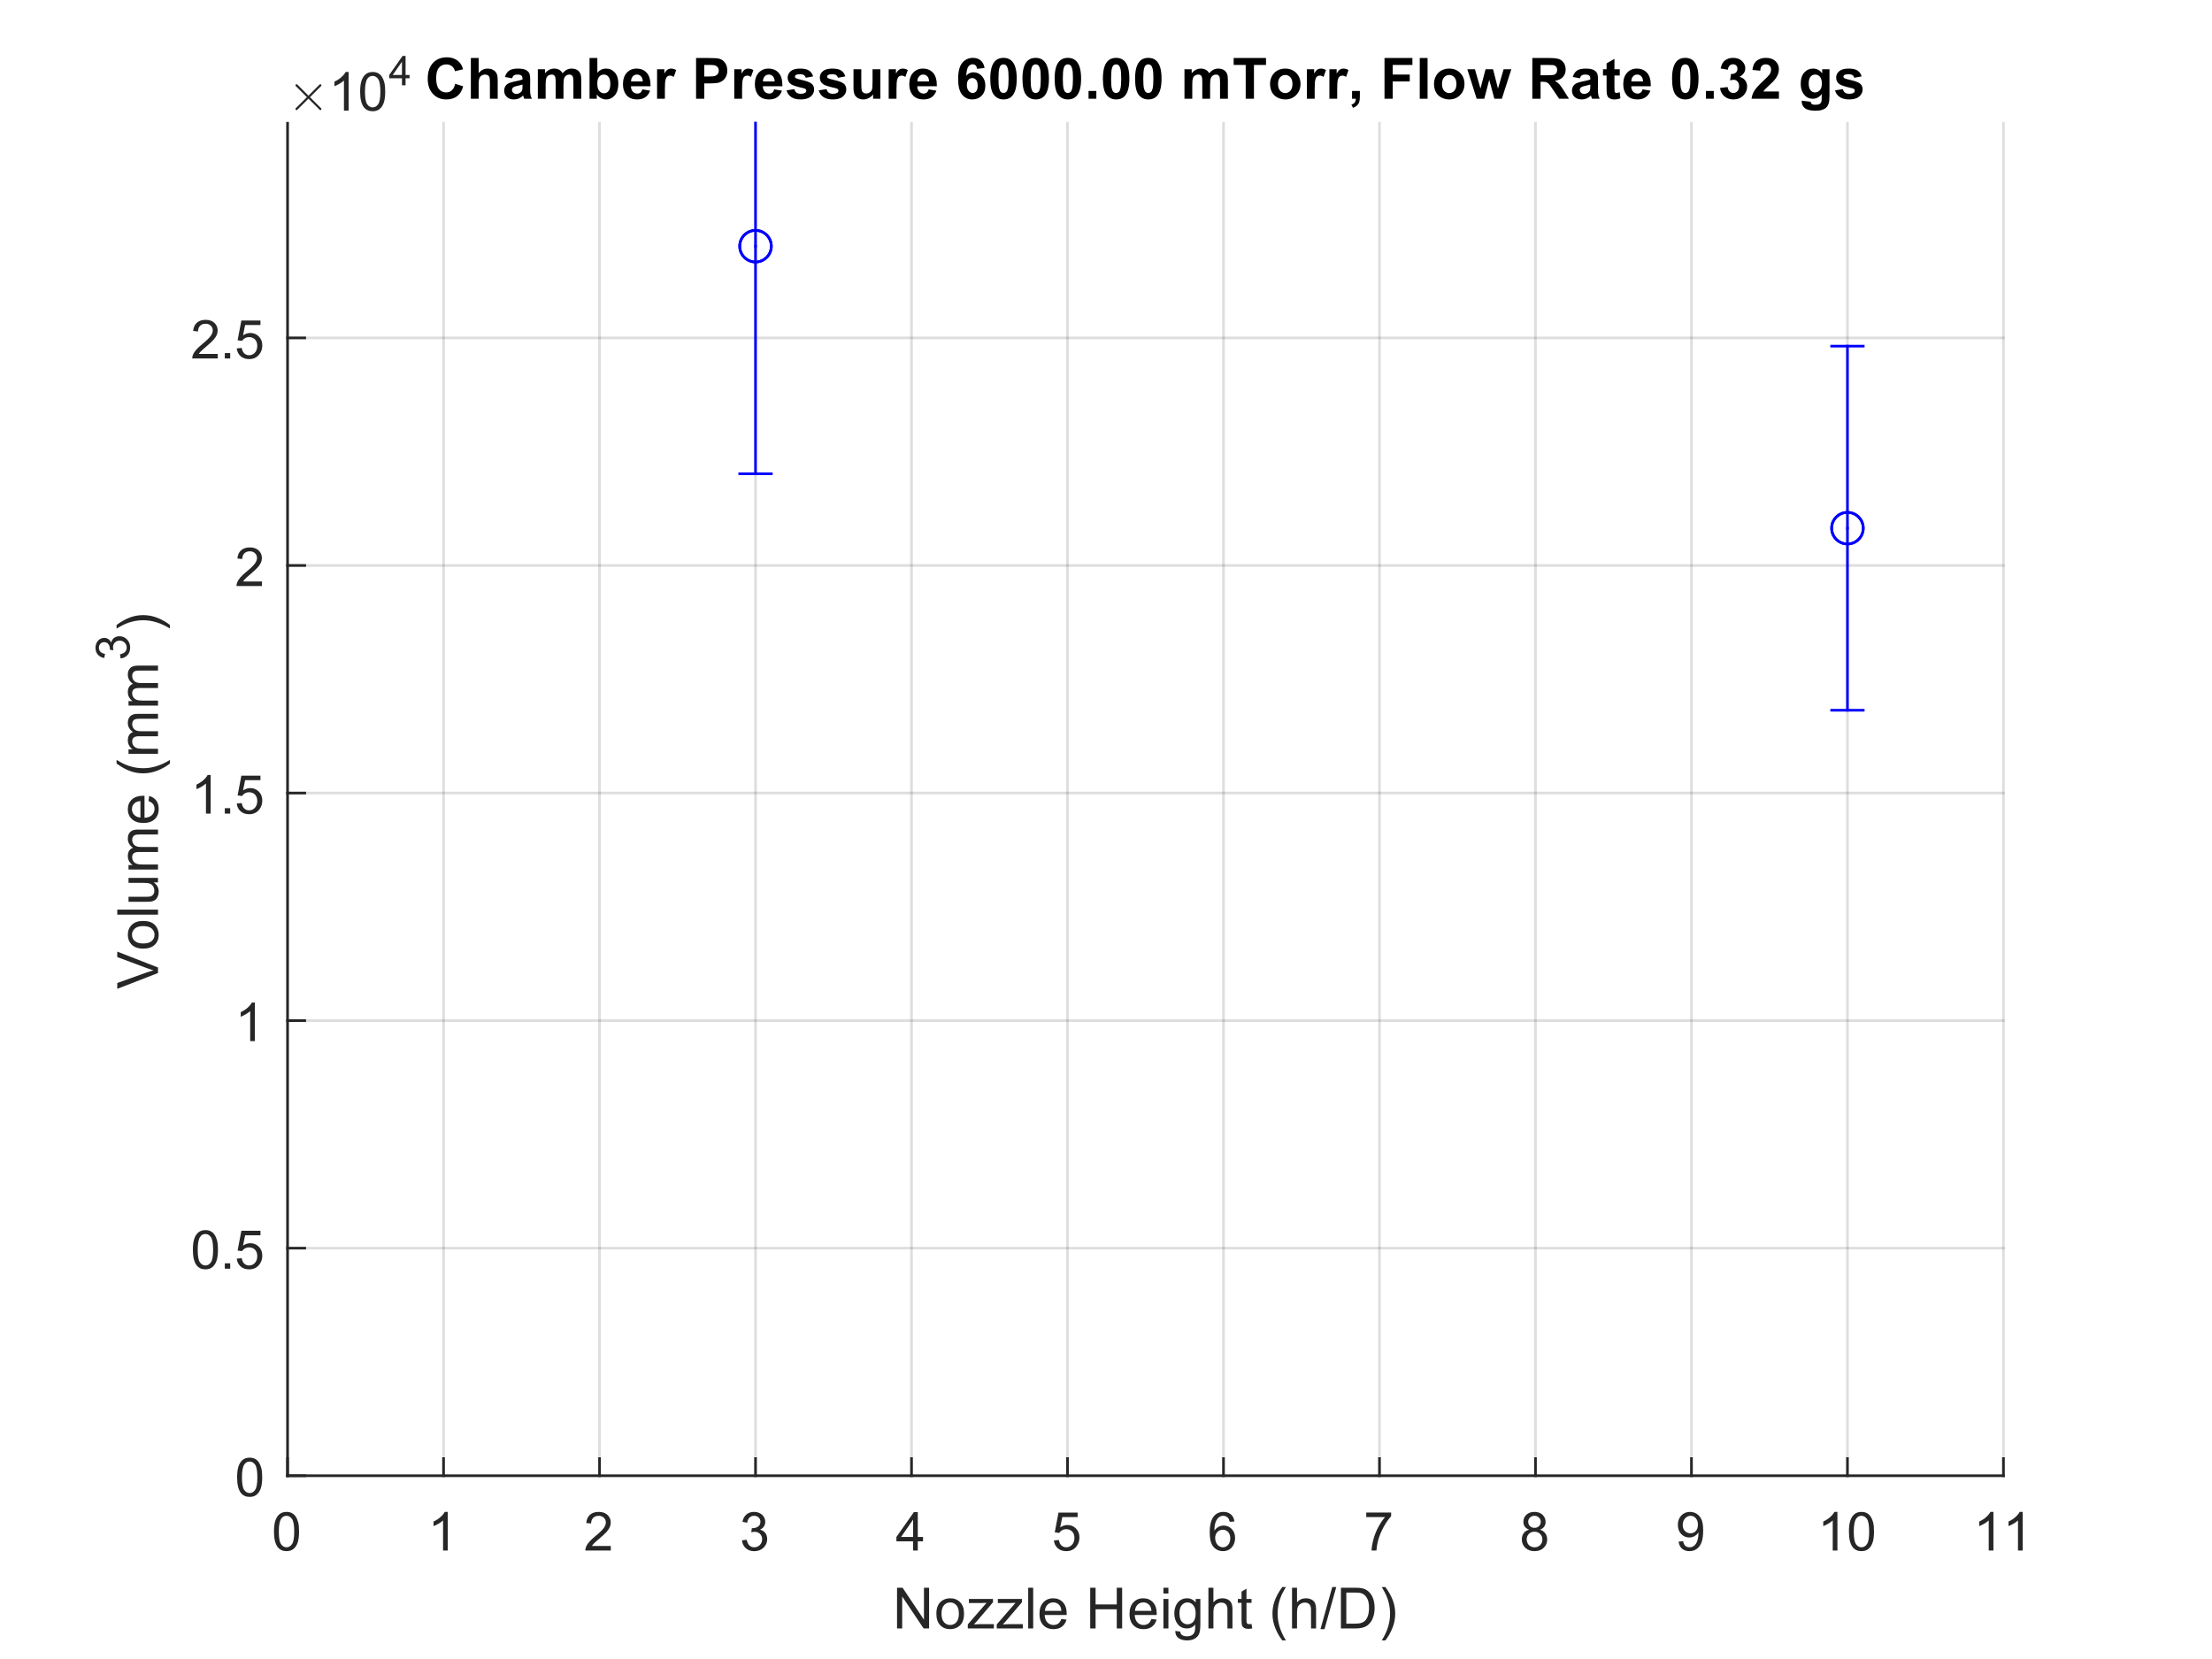 <?xml version="1.0"?>
<!DOCTYPE svg PUBLIC '-//W3C//DTD SVG 1.0//EN'
          'http://www.w3.org/TR/2001/REC-SVG-20010904/DTD/svg10.dtd'>
<svg xmlns:xlink="http://www.w3.org/1999/xlink" style="fill-opacity:1; color-rendering:auto; color-interpolation:auto; text-rendering:auto; stroke:black; stroke-linecap:square; stroke-miterlimit:10; shape-rendering:auto; stroke-opacity:1; fill:black; stroke-dasharray:none; font-weight:normal; stroke-width:1; font-family:'Dialog'; font-style:normal; stroke-linejoin:miter; font-size:12px; stroke-dashoffset:0; image-rendering:auto;" width="700" height="525" xmlns="http://www.w3.org/2000/svg"
><rect width="100%" height="100%" fill="#808080" stroke="none"/><!--Generated by the Batik Graphics2D SVG Generator--><defs id="genericDefs"
  /><g
  ><defs id="defs1"
    ><clipPath clipPathUnits="userSpaceOnUse" id="clipPath1"
      ><path d="M0 0 L700 0 L700 525 L0 525 L0 0 Z"
      /></clipPath
    ></defs
    ><g style="fill:white; stroke:white;"
    ><rect x="0" y="0" width="700" style="clip-path:url(#clipPath1); stroke:none;" height="525"
    /></g
    ><g style="fill:white; text-rendering:optimizeSpeed; color-rendering:optimizeSpeed; image-rendering:optimizeSpeed; shape-rendering:crispEdges; stroke:white; color-interpolation:sRGB;"
    ><rect x="0" width="700" height="525" y="0" style="stroke:none;"
      /><path style="stroke:none;" d="M91 467 L634 467 L634 39 L91 39 Z"
    /></g
    ><g style="stroke-linecap:butt; fill-opacity:0.149; fill:rgb(38,38,38); text-rendering:geometricPrecision; image-rendering:optimizeQuality; color-rendering:optimizeQuality; stroke-linejoin:round; stroke:rgb(38,38,38); color-interpolation:linearRGB; stroke-width:0.833; stroke-opacity:0.149;"
    ><line y2="39" style="fill:none;" x1="91" x2="91" y1="467"
      /><line y2="39" style="fill:none;" x1="140.364" x2="140.364" y1="467"
      /><line y2="39" style="fill:none;" x1="189.727" x2="189.727" y1="467"
      /><line y2="39" style="fill:none;" x1="239.091" x2="239.091" y1="467"
      /><line y2="39" style="fill:none;" x1="288.455" x2="288.455" y1="467"
      /><line y2="39" style="fill:none;" x1="337.818" x2="337.818" y1="467"
      /><line y2="39" style="fill:none;" x1="387.182" x2="387.182" y1="467"
      /><line y2="39" style="fill:none;" x1="436.545" x2="436.545" y1="467"
      /><line y2="39" style="fill:none;" x1="485.909" x2="485.909" y1="467"
      /><line y2="39" style="fill:none;" x1="535.273" x2="535.273" y1="467"
      /><line y2="39" style="fill:none;" x1="584.636" x2="584.636" y1="467"
      /><line y2="39" style="fill:none;" x1="634" x2="634" y1="467"
      /><line y2="467" style="fill:none;" x1="634" x2="91" y1="467"
      /><line y2="394.987" style="fill:none;" x1="634" x2="91" y1="394.987"
      /><line y2="322.974" style="fill:none;" x1="634" x2="91" y1="322.974"
      /><line y2="250.96" style="fill:none;" x1="634" x2="91" y1="250.96"
      /><line y2="178.947" style="fill:none;" x1="634" x2="91" y1="178.947"
      /><line y2="106.934" style="fill:none;" x1="634" x2="91" y1="106.934"
      /><line x1="91" x2="634" y1="467" style="stroke-linecap:square; fill-opacity:1; fill:none; stroke-opacity:1;" y2="467"
      /><line x1="91" x2="91" y1="467" style="stroke-linecap:square; fill-opacity:1; fill:none; stroke-opacity:1;" y2="461.57"
      /><line x1="140.364" x2="140.364" y1="467" style="stroke-linecap:square; fill-opacity:1; fill:none; stroke-opacity:1;" y2="461.57"
      /><line x1="189.727" x2="189.727" y1="467" style="stroke-linecap:square; fill-opacity:1; fill:none; stroke-opacity:1;" y2="461.57"
      /><line x1="239.091" x2="239.091" y1="467" style="stroke-linecap:square; fill-opacity:1; fill:none; stroke-opacity:1;" y2="461.57"
      /><line x1="288.455" x2="288.455" y1="467" style="stroke-linecap:square; fill-opacity:1; fill:none; stroke-opacity:1;" y2="461.57"
      /><line x1="337.818" x2="337.818" y1="467" style="stroke-linecap:square; fill-opacity:1; fill:none; stroke-opacity:1;" y2="461.57"
      /><line x1="387.182" x2="387.182" y1="467" style="stroke-linecap:square; fill-opacity:1; fill:none; stroke-opacity:1;" y2="461.57"
      /><line x1="436.545" x2="436.545" y1="467" style="stroke-linecap:square; fill-opacity:1; fill:none; stroke-opacity:1;" y2="461.57"
      /><line x1="485.909" x2="485.909" y1="467" style="stroke-linecap:square; fill-opacity:1; fill:none; stroke-opacity:1;" y2="461.57"
      /><line x1="535.273" x2="535.273" y1="467" style="stroke-linecap:square; fill-opacity:1; fill:none; stroke-opacity:1;" y2="461.57"
      /><line x1="584.636" x2="584.636" y1="467" style="stroke-linecap:square; fill-opacity:1; fill:none; stroke-opacity:1;" y2="461.57"
      /><line x1="634" x2="634" y1="467" style="stroke-linecap:square; fill-opacity:1; fill:none; stroke-opacity:1;" y2="461.57"
    /></g
    ><g transform="translate(91,473.667)" style="font-size:16.667px; fill:rgb(38,38,38); text-rendering:geometricPrecision; color-rendering:optimizeQuality; image-rendering:optimizeQuality; stroke:rgb(38,38,38); color-interpolation:linearRGB;"
    ><path style="stroke:none;" d="M-4.297 11 Q-4.297 8.844 -3.852 7.523 Q-3.406 6.203 -2.531 5.492 Q-1.656 4.781 -0.328 4.781 Q0.656 4.781 1.391 5.172 Q2.125 5.562 2.609 6.312 Q3.094 7.062 3.367 8.125 Q3.641 9.188 3.641 11 Q3.641 13.141 3.203 14.453 Q2.766 15.766 1.891 16.484 Q1.016 17.203 -0.328 17.203 Q-2.094 17.203 -3.094 15.953 Q-4.297 14.422 -4.297 11 ZM-2.766 11 Q-2.766 14 -2.062 14.992 Q-1.359 15.984 -0.328 15.984 Q0.703 15.984 1.406 14.984 Q2.109 13.984 2.109 11 Q2.109 8 1.406 7.008 Q0.703 6.016 -0.344 6.016 Q-1.375 6.016 -1.984 6.891 Q-2.766 8 -2.766 11 Z"
    /></g
    ><g transform="translate(140.364,473.667)" style="font-size:16.667px; fill:rgb(38,38,38); text-rendering:geometricPrecision; color-rendering:optimizeQuality; image-rendering:optimizeQuality; stroke:rgb(38,38,38); color-interpolation:linearRGB;"
    ><path style="stroke:none;" d="M1.328 17 L-0.156 17 L-0.156 7.484 Q-0.703 8 -1.578 8.508 Q-2.453 9.016 -3.156 9.281 L-3.156 7.828 Q-1.891 7.25 -0.953 6.406 Q-0.016 5.562 0.375 4.781 L1.328 4.781 L1.328 17 Z"
    /></g
    ><g transform="translate(189.727,473.667)" style="font-size:16.667px; fill:rgb(38,38,38); text-rendering:geometricPrecision; color-rendering:optimizeQuality; image-rendering:optimizeQuality; stroke:rgb(38,38,38); color-interpolation:linearRGB;"
    ><path style="stroke:none;" d="M3.562 15.562 L3.562 17 L-4.484 17 Q-4.5 16.453 -4.312 15.969 Q-4 15.141 -3.328 14.344 Q-2.656 13.547 -1.375 12.5 Q0.609 10.875 1.305 9.922 Q2 8.969 2 8.125 Q2 7.234 1.367 6.625 Q0.734 6.016 -0.281 6.016 Q-1.359 6.016 -2.008 6.664 Q-2.656 7.312 -2.672 8.453 L-4.203 8.297 Q-4.047 6.578 -3.016 5.68 Q-1.984 4.781 -0.25 4.781 Q1.5 4.781 2.523 5.75 Q3.547 6.719 3.547 8.156 Q3.547 8.891 3.242 9.594 Q2.938 10.297 2.25 11.078 Q1.562 11.859 -0.047 13.219 Q-1.391 14.359 -1.773 14.758 Q-2.156 15.156 -2.406 15.562 L3.562 15.562 Z"
    /></g
    ><g transform="translate(239.091,473.667)" style="font-size:16.667px; fill:rgb(38,38,38); text-rendering:geometricPrecision; color-rendering:optimizeQuality; image-rendering:optimizeQuality; stroke:rgb(38,38,38); color-interpolation:linearRGB;"
    ><path style="stroke:none;" d="M-4.281 13.781 L-2.797 13.594 Q-2.531 14.859 -1.914 15.422 Q-1.297 15.984 -0.406 15.984 Q0.641 15.984 1.367 15.25 Q2.094 14.516 2.094 13.438 Q2.094 12.406 1.422 11.742 Q0.75 11.078 -0.281 11.078 Q-0.703 11.078 -1.344 11.234 L-1.172 9.922 Q-1.031 9.938 -0.938 9.938 Q0.016 9.938 0.781 9.445 Q1.547 8.953 1.547 7.906 Q1.547 7.094 0.992 6.555 Q0.438 6.016 -0.438 6.016 Q-1.312 6.016 -1.891 6.562 Q-2.469 7.109 -2.641 8.203 L-4.141 7.938 Q-3.859 6.438 -2.891 5.609 Q-1.922 4.781 -0.469 4.781 Q0.516 4.781 1.359 5.211 Q2.203 5.641 2.641 6.375 Q3.078 7.109 3.078 7.938 Q3.078 8.734 2.656 9.383 Q2.234 10.031 1.406 10.406 Q2.484 10.656 3.086 11.445 Q3.688 12.234 3.688 13.406 Q3.688 15 2.523 16.109 Q1.359 17.219 -0.422 17.219 Q-2.016 17.219 -3.078 16.266 Q-4.141 15.312 -4.281 13.781 Z"
    /></g
    ><g transform="translate(288.455,473.667)" style="font-size:16.667px; fill:rgb(38,38,38); text-rendering:geometricPrecision; color-rendering:optimizeQuality; image-rendering:optimizeQuality; stroke:rgb(38,38,38); color-interpolation:linearRGB;"
    ><path style="stroke:none;" d="M0.5 17 L0.5 14.094 L-4.781 14.094 L-4.781 12.719 L0.766 4.828 L1.984 4.828 L1.984 12.719 L3.641 12.719 L3.641 14.094 L1.984 14.094 L1.984 17 L0.5 17 ZM0.5 12.719 L0.5 7.234 L-3.312 12.719 L0.5 12.719 Z"
    /></g
    ><g transform="translate(337.818,473.667)" style="font-size:16.667px; fill:rgb(38,38,38); text-rendering:geometricPrecision; color-rendering:optimizeQuality; image-rendering:optimizeQuality; stroke:rgb(38,38,38); color-interpolation:linearRGB;"
    ><path style="stroke:none;" d="M-4.297 13.812 L-2.719 13.672 Q-2.547 14.828 -1.914 15.406 Q-1.281 15.984 -0.391 15.984 Q0.688 15.984 1.438 15.172 Q2.188 14.359 2.188 13 Q2.188 11.734 1.469 10.992 Q0.75 10.25 -0.406 10.25 Q-1.125 10.25 -1.711 10.578 Q-2.297 10.906 -2.625 11.438 L-4.031 11.25 L-2.844 5 L3.203 5 L3.203 6.422 L-1.656 6.422 L-2.312 9.688 Q-1.219 8.938 -0.016 8.938 Q1.578 8.938 2.68 10.039 Q3.781 11.141 3.781 12.875 Q3.781 14.531 2.812 15.734 Q1.641 17.203 -0.391 17.203 Q-2.047 17.203 -3.094 16.273 Q-4.141 15.344 -4.297 13.812 Z"
    /></g
    ><g transform="translate(387.182,473.667)" style="font-size:16.667px; fill:rgb(38,38,38); text-rendering:geometricPrecision; color-rendering:optimizeQuality; image-rendering:optimizeQuality; stroke:rgb(38,38,38); color-interpolation:linearRGB;"
    ><path style="stroke:none;" d="M3.453 7.812 L1.969 7.922 Q1.781 7.047 1.406 6.656 Q0.797 6.016 -0.078 6.016 Q-0.797 6.016 -1.344 6.406 Q-2.047 6.922 -2.453 7.906 Q-2.859 8.891 -2.875 10.719 Q-2.328 9.906 -1.555 9.508 Q-0.781 9.109 0.078 9.109 Q1.578 9.109 2.625 10.211 Q3.672 11.312 3.672 13.047 Q3.672 14.188 3.18 15.172 Q2.688 16.156 1.82 16.68 Q0.953 17.203 -0.141 17.203 Q-2 17.203 -3.18 15.828 Q-4.359 14.453 -4.359 11.312 Q-4.359 7.781 -3.062 6.172 Q-1.922 4.781 0 4.781 Q1.438 4.781 2.359 5.586 Q3.281 6.391 3.453 7.812 ZM-2.641 13.062 Q-2.641 13.828 -2.312 14.531 Q-1.984 15.234 -1.398 15.609 Q-0.812 15.984 -0.156 15.984 Q0.781 15.984 1.461 15.219 Q2.141 14.453 2.141 13.141 Q2.141 11.875 1.469 11.148 Q0.797 10.422 -0.219 10.422 Q-1.234 10.422 -1.938 11.148 Q-2.641 11.875 -2.641 13.062 Z"
    /></g
    ><g transform="translate(436.545,473.667)" style="font-size:16.667px; fill:rgb(38,38,38); text-rendering:geometricPrecision; color-rendering:optimizeQuality; image-rendering:optimizeQuality; stroke:rgb(38,38,38); color-interpolation:linearRGB;"
    ><path style="stroke:none;" d="M-4.188 6.422 L-4.188 4.984 L3.688 4.984 L3.688 6.156 Q2.516 7.391 1.375 9.438 Q0.234 11.484 -0.391 13.656 Q-0.828 15.188 -0.953 17 L-2.5 17 Q-2.469 15.562 -1.93 13.531 Q-1.391 11.5 -0.383 9.609 Q0.625 7.719 1.766 6.422 L-4.188 6.422 Z"
    /></g
    ><g transform="translate(485.909,473.667)" style="font-size:16.667px; fill:rgb(38,38,38); text-rendering:geometricPrecision; color-rendering:optimizeQuality; image-rendering:optimizeQuality; stroke:rgb(38,38,38); color-interpolation:linearRGB;"
    ><path style="stroke:none;" d="M-2 10.406 Q-2.922 10.062 -3.375 9.43 Q-3.828 8.797 -3.828 7.922 Q-3.828 6.594 -2.867 5.688 Q-1.906 4.781 -0.328 4.781 Q1.266 4.781 2.234 5.703 Q3.203 6.625 3.203 7.953 Q3.203 8.812 2.766 9.438 Q2.328 10.062 1.422 10.406 Q2.531 10.766 3.117 11.578 Q3.703 12.391 3.703 13.516 Q3.703 15.078 2.602 16.141 Q1.5 17.203 -0.297 17.203 Q-2.109 17.203 -3.211 16.141 Q-4.312 15.078 -4.312 13.484 Q-4.312 12.297 -3.711 11.492 Q-3.109 10.688 -2 10.406 ZM-2.297 7.875 Q-2.297 8.734 -1.742 9.281 Q-1.188 9.828 -0.297 9.828 Q0.562 9.828 1.117 9.281 Q1.672 8.734 1.672 7.953 Q1.672 7.125 1.102 6.57 Q0.531 6.016 -0.312 6.016 Q-1.172 6.016 -1.734 6.562 Q-2.297 7.109 -2.297 7.875 ZM-2.781 13.484 Q-2.781 14.125 -2.477 14.727 Q-2.172 15.328 -1.57 15.656 Q-0.969 15.984 -0.281 15.984 Q0.781 15.984 1.484 15.289 Q2.188 14.594 2.188 13.531 Q2.188 12.453 1.469 11.75 Q0.75 11.047 -0.328 11.047 Q-1.391 11.047 -2.086 11.742 Q-2.781 12.438 -2.781 13.484 Z"
    /></g
    ><g transform="translate(535.273,473.667)" style="font-size:16.667px; fill:rgb(38,38,38); text-rendering:geometricPrecision; color-rendering:optimizeQuality; image-rendering:optimizeQuality; stroke:rgb(38,38,38); color-interpolation:linearRGB;"
    ><path style="stroke:none;" d="M-4.062 14.188 L-2.641 14.047 Q-2.453 15.062 -1.938 15.523 Q-1.422 15.984 -0.609 15.984 Q0.078 15.984 0.594 15.664 Q1.109 15.344 1.445 14.82 Q1.781 14.297 2 13.398 Q2.219 12.5 2.219 11.578 Q2.219 11.469 2.219 11.266 Q1.766 11.984 0.992 12.43 Q0.219 12.875 -0.688 12.875 Q-2.203 12.875 -3.25 11.781 Q-4.297 10.688 -4.297 8.891 Q-4.297 7.031 -3.203 5.906 Q-2.109 4.781 -0.469 4.781 Q0.719 4.781 1.703 5.422 Q2.688 6.062 3.195 7.242 Q3.703 8.422 3.703 10.672 Q3.703 13 3.195 14.383 Q2.688 15.766 1.688 16.484 Q0.688 17.203 -0.656 17.203 Q-2.078 17.203 -2.984 16.414 Q-3.891 15.625 -4.062 14.188 ZM2.047 8.812 Q2.047 7.531 1.359 6.773 Q0.672 6.016 -0.281 6.016 Q-1.281 6.016 -2.023 6.828 Q-2.766 7.641 -2.766 8.938 Q-2.766 10.109 -2.062 10.828 Q-1.359 11.547 -0.328 11.547 Q0.719 11.547 1.383 10.828 Q2.047 10.109 2.047 8.812 Z"
    /></g
    ><g transform="translate(584.636,473.667)" style="font-size:16.667px; fill:rgb(38,38,38); text-rendering:geometricPrecision; color-rendering:optimizeQuality; image-rendering:optimizeQuality; stroke:rgb(38,38,38); color-interpolation:linearRGB;"
    ><path style="stroke:none;" d="M-3.172 17 L-4.656 17 L-4.656 7.484 Q-5.203 8 -6.078 8.508 Q-6.953 9.016 -7.656 9.281 L-7.656 7.828 Q-6.391 7.25 -5.453 6.406 Q-4.516 5.562 -4.125 4.781 L-3.172 4.781 L-3.172 17 ZM0.467 11 Q0.467 8.844 0.912 7.523 Q1.357 6.203 2.232 5.492 Q3.107 4.781 4.435 4.781 Q5.42 4.781 6.154 5.172 Q6.888 5.562 7.373 6.312 Q7.857 7.062 8.131 8.125 Q8.404 9.188 8.404 11 Q8.404 13.141 7.966 14.453 Q7.529 15.766 6.654 16.484 Q5.779 17.203 4.435 17.203 Q2.67 17.203 1.67 15.953 Q0.467 14.422 0.467 11 ZM1.998 11 Q1.998 14 2.701 14.992 Q3.404 15.984 4.435 15.984 Q5.466 15.984 6.17 14.984 Q6.873 13.984 6.873 11 Q6.873 8 6.17 7.008 Q5.466 6.016 4.42 6.016 Q3.388 6.016 2.779 6.891 Q1.998 8 1.998 11 Z"
    /></g
    ><g transform="translate(634,473.667)" style="font-size:16.667px; fill:rgb(38,38,38); text-rendering:geometricPrecision; color-rendering:optimizeQuality; image-rendering:optimizeQuality; stroke:rgb(38,38,38); color-interpolation:linearRGB;"
    ><path style="stroke:none;" d="M-3.172 17 L-4.656 17 L-4.656 7.484 Q-5.203 8 -6.078 8.508 Q-6.953 9.016 -7.656 9.281 L-7.656 7.828 Q-6.391 7.25 -5.453 6.406 Q-4.516 5.562 -4.125 4.781 L-3.172 4.781 L-3.172 17 ZM6.091 17 L4.607 17 L4.607 7.484 Q4.06 8 3.185 8.508 Q2.31 9.016 1.607 9.281 L1.607 7.828 Q2.873 7.25 3.81 6.406 Q4.748 5.562 5.138 4.781 L6.091 4.781 L6.091 17 Z"
    /></g
    ><g transform="translate(362.5,496.333)" style="font-size:18.333px; fill:rgb(38,38,38); text-rendering:geometricPrecision; color-rendering:optimizeQuality; image-rendering:optimizeQuality; stroke:rgb(38,38,38); color-interpolation:linearRGB;"
    ><path style="stroke:none;" d="M-78.625 19 L-78.625 6.109 L-76.875 6.109 L-70.109 16.234 L-70.109 6.109 L-68.484 6.109 L-68.484 19 L-70.219 19 L-77 8.875 L-77 19 L-78.625 19 ZM-66.181 14.328 Q-66.181 11.734 -64.728 10.484 Q-63.525 9.453 -61.806 9.453 Q-59.869 9.453 -58.65 10.719 Q-57.431 11.984 -57.431 14.203 Q-57.431 16 -57.971 17.031 Q-58.51 18.062 -59.541 18.641 Q-60.572 19.219 -61.806 19.219 Q-63.76 19.219 -64.971 17.961 Q-66.181 16.703 -66.181 14.328 ZM-64.556 14.328 Q-64.556 16.125 -63.775 17.016 Q-62.994 17.906 -61.806 17.906 Q-60.619 17.906 -59.838 17.008 Q-59.056 16.109 -59.056 14.281 Q-59.056 12.547 -59.846 11.656 Q-60.635 10.766 -61.806 10.766 Q-62.994 10.766 -63.775 11.656 Q-64.556 12.547 -64.556 14.328 ZM-56.231 19 L-56.231 17.719 L-50.294 10.891 Q-51.309 10.953 -52.075 10.953 L-55.888 10.953 L-55.888 9.672 L-48.263 9.672 L-48.263 10.719 L-53.309 16.641 L-54.294 17.719 Q-53.231 17.641 -52.294 17.641 L-47.981 17.641 L-47.981 19 L-56.231 19 ZM-47.075 19 L-47.075 17.719 L-41.138 10.891 Q-42.153 10.953 -42.919 10.953 L-46.731 10.953 L-46.731 9.672 L-39.106 9.672 L-39.106 10.719 L-44.153 16.641 L-45.138 17.719 Q-44.075 17.641 -43.138 17.641 L-38.825 17.641 L-38.825 19 L-47.075 19 ZM-37.122 19 L-37.122 6.109 L-35.544 6.109 L-35.544 19 L-37.122 19 ZM-26.632 16 L-24.991 16.203 Q-25.382 17.625 -26.429 18.422 Q-27.475 19.219 -29.1 19.219 Q-31.147 19.219 -32.35 17.953 Q-33.554 16.688 -33.554 14.406 Q-33.554 12.062 -32.343 10.758 Q-31.132 9.453 -29.194 9.453 Q-27.319 9.453 -26.132 10.727 Q-24.944 12 -24.944 14.312 Q-24.944 14.453 -24.96 14.734 L-31.913 14.734 Q-31.835 16.281 -31.046 17.094 Q-30.257 17.906 -29.1 17.906 Q-28.225 17.906 -27.608 17.453 Q-26.991 17 -26.632 16 ZM-31.835 13.438 L-26.616 13.438 Q-26.725 12.266 -27.21 11.672 Q-27.975 10.75 -29.179 10.75 Q-30.257 10.75 -30.999 11.484 Q-31.741 12.219 -31.835 13.438 ZM-17.5 19 L-17.5 6.109 L-15.797 6.109 L-15.797 11.406 L-9.094 11.406 L-9.094 6.109 L-7.391 6.109 L-7.391 19 L-9.094 19 L-9.094 12.922 L-15.797 12.922 L-15.797 19 L-17.5 19 ZM1.865 16 L3.506 16.203 Q3.115 17.625 2.068 18.422 Q1.022 19.219 -0.603 19.219 Q-2.65 19.219 -3.853 17.953 Q-5.056 16.688 -5.056 14.406 Q-5.056 12.062 -3.846 10.758 Q-2.635 9.453 -0.697 9.453 Q1.178 9.453 2.365 10.727 Q3.553 12 3.553 14.312 Q3.553 14.453 3.537 14.734 L-3.416 14.734 Q-3.338 16.281 -2.549 17.094 Q-1.76 17.906 -0.603 17.906 Q0.272 17.906 0.889 17.453 Q1.506 17 1.865 16 ZM-3.338 13.438 L1.881 13.438 Q1.772 12.266 1.287 11.672 Q0.522 10.75 -0.681 10.75 Q-1.76 10.75 -2.502 11.484 Q-3.244 12.219 -3.338 13.438 ZM5.675 7.938 L5.675 6.109 L7.253 6.109 L7.253 7.938 L5.675 7.938 ZM5.675 19 L5.675 9.672 L7.253 9.672 L7.253 19 L5.675 19 ZM9.431 19.781 L10.978 20 Q11.072 20.719 11.509 21.047 Q12.103 21.484 13.118 21.484 Q14.212 21.484 14.814 21.039 Q15.415 20.594 15.618 19.812 Q15.743 19.328 15.743 17.781 Q14.697 19 13.15 19 Q11.228 19 10.173 17.609 Q9.118 16.219 9.118 14.281 Q9.118 12.938 9.603 11.812 Q10.087 10.688 11.009 10.07 Q11.931 9.453 13.165 9.453 Q14.822 9.453 15.884 10.797 L15.884 9.672 L17.353 9.672 L17.353 17.734 Q17.353 19.922 16.907 20.828 Q16.462 21.734 15.501 22.258 Q14.54 22.781 13.134 22.781 Q11.462 22.781 10.431 22.031 Q9.4 21.281 9.431 19.781 ZM10.743 14.172 Q10.743 16 11.478 16.844 Q12.212 17.688 13.306 17.688 Q14.4 17.688 15.134 16.852 Q15.868 16.016 15.868 14.219 Q15.868 12.5 15.111 11.633 Q14.353 10.766 13.275 10.766 Q12.228 10.766 11.486 11.625 Q10.743 12.484 10.743 14.172 ZM19.912 19 L19.912 6.109 L21.49 6.109 L21.49 10.734 Q22.6 9.453 24.287 9.453 Q25.319 9.453 26.084 9.859 Q26.85 10.266 27.186 10.992 Q27.522 11.719 27.522 13.078 L27.522 19 L25.928 19 L25.928 13.078 Q25.928 11.891 25.412 11.352 Q24.897 10.812 23.959 10.812 Q23.256 10.812 22.639 11.18 Q22.022 11.547 21.756 12.172 Q21.49 12.797 21.49 13.891 L21.49 19 L19.912 19 ZM33.55 17.578 L33.784 18.984 Q33.112 19.125 32.581 19.125 Q31.722 19.125 31.245 18.852 Q30.769 18.578 30.581 18.133 Q30.394 17.688 30.394 16.266 L30.394 10.891 L29.222 10.891 L29.222 9.672 L30.394 9.672 L30.394 7.359 L31.956 6.406 L31.956 9.672 L33.55 9.672 L33.55 10.891 L31.956 10.891 L31.956 16.359 Q31.956 17.031 32.042 17.227 Q32.128 17.422 32.316 17.531 Q32.503 17.641 32.862 17.641 Q33.112 17.641 33.55 17.578 ZM43.288 22.781 Q41.991 21.141 41.085 18.922 Q40.179 16.703 40.179 14.328 Q40.179 12.234 40.85 10.328 Q41.647 8.094 43.288 5.891 L44.429 5.891 Q43.366 7.719 43.022 8.5 Q42.491 9.719 42.179 11.031 Q41.804 12.688 41.804 14.344 Q41.804 18.562 44.429 22.781 L43.288 22.781 ZM46.371 19 L46.371 6.109 L47.949 6.109 L47.949 10.734 Q49.058 9.453 50.746 9.453 Q51.777 9.453 52.542 9.859 Q53.308 10.266 53.644 10.992 Q53.98 11.719 53.98 13.078 L53.98 19 L52.386 19 L52.386 13.078 Q52.386 11.891 51.871 11.352 Q51.355 10.812 50.417 10.812 Q49.714 10.812 49.097 11.18 Q48.48 11.547 48.214 12.172 Q47.949 12.797 47.949 13.891 L47.949 19 L46.371 19 ZM55.368 19.219 L59.102 5.891 L60.368 5.891 L56.649 19.219 L55.368 19.219 ZM61.846 19 L61.846 6.109 L66.284 6.109 Q67.784 6.109 68.58 6.297 Q69.69 6.547 70.471 7.219 Q71.487 8.078 71.995 9.422 Q72.502 10.766 72.502 12.484 Q72.502 13.953 72.159 15.086 Q71.815 16.219 71.276 16.961 Q70.737 17.703 70.104 18.133 Q69.471 18.562 68.565 18.781 Q67.659 19 66.487 19 L61.846 19 ZM63.549 17.484 L66.299 17.484 Q67.58 17.484 68.299 17.242 Q69.018 17 69.455 16.578 Q70.065 15.969 70.401 14.945 Q70.737 13.922 70.737 12.453 Q70.737 10.438 70.073 9.352 Q69.409 8.266 68.455 7.906 Q67.784 7.641 66.252 7.641 L63.549 7.641 L63.549 17.484 ZM75.899 22.781 L74.774 22.781 Q77.399 18.562 77.399 14.344 Q77.399 12.688 77.024 11.062 Q76.727 9.75 76.18 8.531 Q75.836 7.734 74.774 5.891 L75.899 5.891 Q77.555 8.094 78.352 10.328 Q79.024 12.234 79.024 14.328 Q79.024 16.703 78.118 18.922 Q77.211 21.141 75.899 22.781 Z"
    /></g
    ><g style="fill:rgb(38,38,38); text-rendering:geometricPrecision; image-rendering:optimizeQuality; color-rendering:optimizeQuality; stroke-linejoin:round; stroke:rgb(38,38,38); color-interpolation:linearRGB; stroke-width:0.833;"
    ><line y2="39" style="fill:none;" x1="91" x2="91" y1="467"
      /><line y2="467" style="fill:none;" x1="91" x2="96.43" y1="467"
      /><line y2="394.987" style="fill:none;" x1="91" x2="96.43" y1="394.987"
      /><line y2="322.974" style="fill:none;" x1="91" x2="96.43" y1="322.974"
      /><line y2="250.96" style="fill:none;" x1="91" x2="96.43" y1="250.96"
      /><line y2="178.947" style="fill:none;" x1="91" x2="96.43" y1="178.947"
      /><line y2="106.934" style="fill:none;" x1="91" x2="96.43" y1="106.934"
    /></g
    ><g transform="translate(84.333,467)" style="font-size:16.667px; fill:rgb(38,38,38); text-rendering:geometricPrecision; color-rendering:optimizeQuality; image-rendering:optimizeQuality; stroke:rgb(38,38,38); color-interpolation:linearRGB;"
    ><path style="stroke:none;" d="M-9.297 0.5 Q-9.297 -1.656 -8.852 -2.977 Q-8.406 -4.297 -7.531 -5.008 Q-6.656 -5.719 -5.328 -5.719 Q-4.344 -5.719 -3.609 -5.328 Q-2.875 -4.938 -2.391 -4.188 Q-1.906 -3.438 -1.633 -2.375 Q-1.359 -1.312 -1.359 0.5 Q-1.359 2.641 -1.797 3.953 Q-2.234 5.266 -3.109 5.984 Q-3.984 6.703 -5.328 6.703 Q-7.094 6.703 -8.094 5.453 Q-9.297 3.922 -9.297 0.5 ZM-7.766 0.5 Q-7.766 3.5 -7.062 4.492 Q-6.359 5.484 -5.328 5.484 Q-4.297 5.484 -3.594 4.484 Q-2.891 3.484 -2.891 0.5 Q-2.891 -2.5 -3.594 -3.492 Q-4.297 -4.484 -5.344 -4.484 Q-6.375 -4.484 -6.984 -3.609 Q-7.766 -2.5 -7.766 0.5 Z"
    /></g
    ><g transform="translate(84.333,394.987)" style="font-size:16.667px; fill:rgb(38,38,38); text-rendering:geometricPrecision; color-rendering:optimizeQuality; image-rendering:optimizeQuality; stroke:rgb(38,38,38); color-interpolation:linearRGB;"
    ><path style="stroke:none;" d="M-23.297 0.5 Q-23.297 -1.656 -22.852 -2.977 Q-22.406 -4.297 -21.531 -5.008 Q-20.656 -5.719 -19.328 -5.719 Q-18.344 -5.719 -17.609 -5.328 Q-16.875 -4.938 -16.391 -4.188 Q-15.906 -3.438 -15.633 -2.375 Q-15.359 -1.312 -15.359 0.5 Q-15.359 2.641 -15.797 3.953 Q-16.234 5.266 -17.109 5.984 Q-17.984 6.703 -19.328 6.703 Q-21.094 6.703 -22.094 5.453 Q-23.297 3.922 -23.297 0.5 ZM-21.766 0.5 Q-21.766 3.5 -21.062 4.492 Q-20.359 5.484 -19.328 5.484 Q-18.297 5.484 -17.594 4.484 Q-16.891 3.484 -16.891 0.5 Q-16.891 -2.5 -17.594 -3.492 Q-18.297 -4.484 -19.344 -4.484 Q-20.375 -4.484 -20.984 -3.609 Q-21.766 -2.5 -21.766 0.5 ZM-13.19 6.5 L-13.19 4.797 L-11.487 4.797 L-11.487 6.5 L-13.19 6.5 ZM-9.406 3.312 L-7.828 3.172 Q-7.656 4.328 -7.023 4.906 Q-6.39 5.484 -5.5 5.484 Q-4.421 5.484 -3.671 4.672 Q-2.921 3.859 -2.921 2.5 Q-2.921 1.234 -3.64 0.492 Q-4.359 -0.25 -5.515 -0.25 Q-6.234 -0.25 -6.82 0.078 Q-7.406 0.406 -7.734 0.938 L-9.14 0.75 L-7.953 -5.5 L-1.906 -5.5 L-1.906 -4.078 L-6.765 -4.078 L-7.421 -0.812 Q-6.328 -1.562 -5.125 -1.562 Q-3.531 -1.562 -2.429 -0.461 Q-1.328 0.641 -1.328 2.375 Q-1.328 4.031 -2.296 5.234 Q-3.468 6.703 -5.5 6.703 Q-7.156 6.703 -8.203 5.773 Q-9.25 4.844 -9.406 3.312 Z"
    /></g
    ><g transform="translate(84.333,322.974)" style="font-size:16.667px; fill:rgb(38,38,38); text-rendering:geometricPrecision; color-rendering:optimizeQuality; image-rendering:optimizeQuality; stroke:rgb(38,38,38); color-interpolation:linearRGB;"
    ><path style="stroke:none;" d="M-3.672 6.5 L-5.156 6.5 L-5.156 -3.016 Q-5.703 -2.5 -6.578 -1.992 Q-7.453 -1.484 -8.156 -1.219 L-8.156 -2.672 Q-6.891 -3.25 -5.953 -4.094 Q-5.016 -4.938 -4.625 -5.719 L-3.672 -5.719 L-3.672 6.5 Z"
    /></g
    ><g transform="translate(84.333,250.96)" style="font-size:16.667px; fill:rgb(38,38,38); text-rendering:geometricPrecision; color-rendering:optimizeQuality; image-rendering:optimizeQuality; stroke:rgb(38,38,38); color-interpolation:linearRGB;"
    ><path style="stroke:none;" d="M-17.672 6.5 L-19.156 6.5 L-19.156 -3.016 Q-19.703 -2.5 -20.578 -1.992 Q-21.453 -1.484 -22.156 -1.219 L-22.156 -2.672 Q-20.891 -3.25 -19.953 -4.094 Q-19.016 -4.938 -18.625 -5.719 L-17.672 -5.719 L-17.672 6.5 ZM-13.19 6.5 L-13.19 4.797 L-11.487 4.797 L-11.487 6.5 L-13.19 6.5 ZM-9.406 3.312 L-7.828 3.172 Q-7.656 4.328 -7.023 4.906 Q-6.39 5.484 -5.5 5.484 Q-4.421 5.484 -3.671 4.672 Q-2.921 3.859 -2.921 2.5 Q-2.921 1.234 -3.64 0.492 Q-4.359 -0.25 -5.515 -0.25 Q-6.234 -0.25 -6.82 0.078 Q-7.406 0.406 -7.734 0.938 L-9.14 0.75 L-7.953 -5.5 L-1.906 -5.5 L-1.906 -4.078 L-6.765 -4.078 L-7.421 -0.812 Q-6.328 -1.562 -5.125 -1.562 Q-3.531 -1.562 -2.429 -0.461 Q-1.328 0.641 -1.328 2.375 Q-1.328 4.031 -2.296 5.234 Q-3.468 6.703 -5.5 6.703 Q-7.156 6.703 -8.203 5.773 Q-9.25 4.844 -9.406 3.312 Z"
    /></g
    ><g transform="translate(84.333,178.947)" style="font-size:16.667px; fill:rgb(38,38,38); text-rendering:geometricPrecision; color-rendering:optimizeQuality; image-rendering:optimizeQuality; stroke:rgb(38,38,38); color-interpolation:linearRGB;"
    ><path style="stroke:none;" d="M-1.438 5.062 L-1.438 6.5 L-9.484 6.5 Q-9.5 5.953 -9.312 5.469 Q-9 4.641 -8.328 3.844 Q-7.656 3.047 -6.375 2 Q-4.391 0.375 -3.695 -0.578 Q-3 -1.531 -3 -2.375 Q-3 -3.266 -3.633 -3.875 Q-4.266 -4.484 -5.281 -4.484 Q-6.359 -4.484 -7.008 -3.836 Q-7.656 -3.188 -7.672 -2.047 L-9.203 -2.203 Q-9.047 -3.922 -8.016 -4.82 Q-6.984 -5.719 -5.25 -5.719 Q-3.5 -5.719 -2.477 -4.75 Q-1.453 -3.781 -1.453 -2.344 Q-1.453 -1.609 -1.758 -0.906 Q-2.062 -0.203 -2.75 0.578 Q-3.438 1.359 -5.047 2.719 Q-6.391 3.859 -6.773 4.258 Q-7.156 4.656 -7.406 5.062 L-1.438 5.062 Z"
    /></g
    ><g transform="translate(84.333,106.934)" style="font-size:16.667px; fill:rgb(38,38,38); text-rendering:geometricPrecision; color-rendering:optimizeQuality; image-rendering:optimizeQuality; stroke:rgb(38,38,38); color-interpolation:linearRGB;"
    ><path style="stroke:none;" d="M-15.438 5.062 L-15.438 6.5 L-23.484 6.5 Q-23.5 5.953 -23.312 5.469 Q-23 4.641 -22.328 3.844 Q-21.656 3.047 -20.375 2 Q-18.391 0.375 -17.695 -0.578 Q-17 -1.531 -17 -2.375 Q-17 -3.266 -17.633 -3.875 Q-18.266 -4.484 -19.281 -4.484 Q-20.359 -4.484 -21.008 -3.836 Q-21.656 -3.188 -21.672 -2.047 L-23.203 -2.203 Q-23.047 -3.922 -22.016 -4.82 Q-20.984 -5.719 -19.25 -5.719 Q-17.5 -5.719 -16.477 -4.75 Q-15.453 -3.781 -15.453 -2.344 Q-15.453 -1.609 -15.758 -0.906 Q-16.062 -0.203 -16.75 0.578 Q-17.438 1.359 -19.047 2.719 Q-20.391 3.859 -20.773 4.258 Q-21.156 4.656 -21.406 5.062 L-15.438 5.062 ZM-13.19 6.5 L-13.19 4.797 L-11.487 4.797 L-11.487 6.5 L-13.19 6.5 ZM-9.406 3.312 L-7.828 3.172 Q-7.656 4.328 -7.023 4.906 Q-6.39 5.484 -5.5 5.484 Q-4.421 5.484 -3.671 4.672 Q-2.921 3.859 -2.921 2.5 Q-2.921 1.234 -3.64 0.492 Q-4.359 -0.25 -5.515 -0.25 Q-6.234 -0.25 -6.82 0.078 Q-7.406 0.406 -7.734 0.938 L-9.14 0.75 L-7.953 -5.5 L-1.906 -5.5 L-1.906 -4.078 L-6.765 -4.078 L-7.421 -0.812 Q-6.328 -1.562 -5.125 -1.562 Q-3.531 -1.562 -2.429 -0.461 Q-1.328 0.641 -1.328 2.375 Q-1.328 4.031 -2.296 5.234 Q-3.468 6.703 -5.5 6.703 Q-7.156 6.703 -8.203 5.773 Q-9.25 4.844 -9.406 3.312 Z"
    /></g
    ><g transform="translate(50,313) rotate(-90)" style="font-size:18.333px; fill:rgb(38,38,38); text-rendering:geometricPrecision; color-rendering:optimizeQuality; image-rendering:optimizeQuality; stroke:rgb(38,38,38); color-interpolation:linearRGB;"
    ><path style="stroke:none;" d="M5.078 0 L0.078 -12.891 L1.922 -12.891 L5.281 -3.531 Q5.672 -2.406 5.953 -1.422 Q6.25 -2.469 6.641 -3.531 L10.125 -12.891 L11.859 -12.891 L6.828 0 L5.078 0 ZM12.808 -4.672 Q12.808 -7.266 14.261 -8.516 Q15.464 -9.547 17.183 -9.547 Q19.12 -9.547 20.339 -8.281 Q21.558 -7.016 21.558 -4.797 Q21.558 -3 21.019 -1.969 Q20.48 -0.938 19.449 -0.359 Q18.417 0.219 17.183 0.219 Q15.23 0.219 14.019 -1.039 Q12.808 -2.297 12.808 -4.672 ZM14.433 -4.672 Q14.433 -2.875 15.214 -1.984 Q15.995 -1.094 17.183 -1.094 Q18.37 -1.094 19.152 -1.992 Q19.933 -2.891 19.933 -4.719 Q19.933 -6.453 19.144 -7.344 Q18.355 -8.234 17.183 -8.234 Q15.995 -8.234 15.214 -7.344 Q14.433 -6.453 14.433 -4.672 ZM23.555 0 L23.555 -12.891 L25.133 -12.891 L25.133 0 L23.555 0 ZM33.764 0 L33.764 -1.375 Q32.686 0.219 30.811 0.219 Q29.983 0.219 29.264 -0.102 Q28.545 -0.422 28.202 -0.898 Q27.858 -1.375 27.717 -2.078 Q27.623 -2.547 27.623 -3.547 L27.623 -9.328 L29.202 -9.328 L29.202 -4.156 Q29.202 -2.922 29.295 -2.484 Q29.452 -1.859 29.936 -1.508 Q30.42 -1.156 31.123 -1.156 Q31.842 -1.156 32.467 -1.516 Q33.092 -1.875 33.35 -2.508 Q33.608 -3.141 33.608 -4.328 L33.608 -9.328 L35.186 -9.328 L35.186 0 L33.764 0 ZM37.839 0 L37.839 -9.328 L39.261 -9.328 L39.261 -8.031 Q39.699 -8.703 40.425 -9.125 Q41.152 -9.547 42.089 -9.547 Q43.121 -9.547 43.785 -9.117 Q44.449 -8.688 44.714 -7.906 Q45.824 -9.547 47.605 -9.547 Q48.996 -9.547 49.738 -8.773 Q50.48 -8 50.48 -6.406 L50.48 0 L48.917 0 L48.917 -5.875 Q48.917 -6.828 48.761 -7.25 Q48.605 -7.672 48.199 -7.922 Q47.792 -8.172 47.246 -8.172 Q46.261 -8.172 45.613 -7.516 Q44.964 -6.859 44.964 -5.422 L44.964 0 L43.386 0 L43.386 -6.062 Q43.386 -7.125 42.996 -7.648 Q42.605 -8.172 41.73 -8.172 Q41.058 -8.172 40.496 -7.82 Q39.933 -7.469 39.675 -6.797 Q39.417 -6.125 39.417 -4.844 L39.417 0 L37.839 0 ZM59.484 -3 L61.125 -2.797 Q60.734 -1.375 59.688 -0.578 Q58.641 0.219 57.016 0.219 Q54.969 0.219 53.766 -1.047 Q52.562 -2.312 52.562 -4.594 Q52.562 -6.938 53.773 -8.242 Q54.984 -9.547 56.922 -9.547 Q58.797 -9.547 59.984 -8.273 Q61.172 -7 61.172 -4.688 Q61.172 -4.547 61.156 -4.266 L54.203 -4.266 Q54.281 -2.719 55.07 -1.906 Q55.859 -1.094 57.016 -1.094 Q57.891 -1.094 58.508 -1.547 Q59.125 -2 59.484 -3 ZM54.281 -5.562 L59.5 -5.562 Q59.391 -6.734 58.906 -7.328 Q58.141 -8.25 56.938 -8.25 Q55.859 -8.25 55.117 -7.516 Q54.375 -6.781 54.281 -5.562 ZM71.382 3.781 Q70.085 2.141 69.179 -0.078 Q68.272 -2.297 68.272 -4.672 Q68.272 -6.766 68.944 -8.672 Q69.741 -10.906 71.382 -13.109 L72.522 -13.109 Q71.46 -11.281 71.116 -10.5 Q70.585 -9.281 70.272 -7.969 Q69.897 -6.312 69.897 -4.656 Q69.897 -0.438 72.522 3.781 L71.382 3.781 ZM74.464 0 L74.464 -9.328 L75.886 -9.328 L75.886 -8.031 Q76.324 -8.703 77.05 -9.125 Q77.777 -9.547 78.714 -9.547 Q79.746 -9.547 80.41 -9.117 Q81.074 -8.688 81.339 -7.906 Q82.449 -9.547 84.23 -9.547 Q85.621 -9.547 86.363 -8.773 Q87.105 -8 87.105 -6.406 L87.105 0 L85.542 0 L85.542 -5.875 Q85.542 -6.828 85.386 -7.25 Q85.23 -7.672 84.824 -7.922 Q84.417 -8.172 83.871 -8.172 Q82.886 -8.172 82.238 -7.516 Q81.589 -6.859 81.589 -5.422 L81.589 0 L80.011 0 L80.011 -6.062 Q80.011 -7.125 79.621 -7.648 Q79.23 -8.172 78.355 -8.172 Q77.683 -8.172 77.121 -7.82 Q76.558 -7.469 76.3 -6.797 Q76.042 -6.125 76.042 -4.844 L76.042 0 L74.464 0 ZM89.719 0 L89.719 -9.328 L91.141 -9.328 L91.141 -8.031 Q91.578 -8.703 92.305 -9.125 Q93.031 -9.547 93.969 -9.547 Q95 -9.547 95.664 -9.117 Q96.328 -8.688 96.594 -7.906 Q97.703 -9.547 99.484 -9.547 Q100.875 -9.547 101.617 -8.773 Q102.359 -8 102.359 -6.406 L102.359 0 L100.797 0 L100.797 -5.875 Q100.797 -6.828 100.641 -7.25 Q100.484 -7.672 100.078 -7.922 Q99.672 -8.172 99.125 -8.172 Q98.141 -8.172 97.492 -7.516 Q96.844 -6.859 96.844 -5.422 L96.844 0 L95.266 0 L95.266 -6.062 Q95.266 -7.125 94.875 -7.648 Q94.484 -8.172 93.609 -8.172 Q92.938 -8.172 92.375 -7.82 Q91.812 -7.469 91.555 -6.797 Q91.297 -6.125 91.297 -4.844 L91.297 0 L89.719 0 Z"
    /></g
    ><g transform="translate(41,209) rotate(-90)" style="font-size:14.667px; fill:rgb(38,38,38); text-rendering:geometricPrecision; color-rendering:optimizeQuality; image-rendering:optimizeQuality; stroke:rgb(38,38,38); color-interpolation:linearRGB;"
    ><path style="stroke:none;" d="M0.625 -2.828 L1.953 -3.016 Q2.172 -1.891 2.719 -1.398 Q3.266 -0.906 4.047 -0.906 Q4.984 -0.906 5.625 -1.547 Q6.266 -2.188 6.266 -3.141 Q6.266 -4.047 5.672 -4.641 Q5.078 -5.234 4.156 -5.234 Q3.781 -5.234 3.234 -5.078 L3.375 -6.234 Q3.516 -6.219 3.594 -6.219 Q4.438 -6.219 5.109 -6.664 Q5.781 -7.109 5.781 -8.016 Q5.781 -8.75 5.289 -9.227 Q4.797 -9.703 4.016 -9.703 Q3.25 -9.703 2.742 -9.219 Q2.234 -8.734 2.078 -7.766 L0.766 -8 Q1 -9.328 1.859 -10.055 Q2.719 -10.781 3.984 -10.781 Q4.875 -10.781 5.609 -10.406 Q6.344 -10.031 6.742 -9.375 Q7.141 -8.719 7.141 -7.984 Q7.141 -7.297 6.766 -6.727 Q6.391 -6.156 5.656 -5.812 Q6.609 -5.594 7.133 -4.906 Q7.656 -4.219 7.656 -3.172 Q7.656 -1.766 6.633 -0.789 Q5.609 0.188 4.047 0.188 Q2.625 0.188 1.695 -0.656 Q0.766 -1.5 0.625 -2.828 Z"
    /></g
    ><g transform="translate(50,200) rotate(-90)" style="font-size:18.333px; fill:rgb(38,38,38); text-rendering:geometricPrecision; color-rendering:optimizeQuality; image-rendering:optimizeQuality; stroke:rgb(38,38,38); color-interpolation:linearRGB;"
    ><path style="stroke:none;" d="M2.219 3.781 L1.094 3.781 Q3.719 -0.438 3.719 -4.656 Q3.719 -6.312 3.344 -7.938 Q3.047 -9.25 2.5 -10.469 Q2.156 -11.266 1.094 -13.109 L2.219 -13.109 Q3.875 -10.906 4.672 -8.672 Q5.344 -6.766 5.344 -4.672 Q5.344 -2.297 4.438 -0.078 Q3.531 2.141 2.219 3.781 Z"
    /></g
    ><g transform="translate(91,35)" style="font-size:16.667px; fill:rgb(38,38,38); text-rendering:geometricPrecision; image-rendering:optimizeQuality; color-rendering:optimizeQuality; font-family:'mwb_cmsy10'; stroke:rgb(38,38,38); color-interpolation:linearRGB;"
    ><path style="stroke:none;" d="M2.5 -0.484 Q2.5 -0.625 2.578 -0.734 L6.125 -4.25 L2.578 -7.781 Q2.5 -7.875 2.5 -8.016 Q2.5 -8.141 2.602 -8.242 Q2.703 -8.344 2.844 -8.344 Q2.953 -8.344 3.094 -8.25 L6.609 -4.719 L10.125 -8.25 Q10.266 -8.344 10.375 -8.344 Q10.516 -8.344 10.609 -8.25 Q10.703 -8.156 10.703 -8.016 Q10.703 -7.875 10.625 -7.781 L7.094 -4.25 L10.625 -0.734 Q10.703 -0.625 10.703 -0.484 Q10.703 -0.344 10.609 -0.25 Q10.516 -0.156 10.375 -0.156 Q10.25 -0.156 10.125 -0.281 L6.609 -3.781 L3.094 -0.281 Q2.969 -0.156 2.844 -0.156 Q2.703 -0.156 2.602 -0.258 Q2.5 -0.359 2.5 -0.484 Z"
    /></g
    ><g transform="translate(104,35)" style="font-size:16.667px; fill:rgb(38,38,38); text-rendering:geometricPrecision; color-rendering:optimizeQuality; image-rendering:optimizeQuality; stroke:rgb(38,38,38); color-interpolation:linearRGB;"
    ><path style="stroke:none;" d="M6.328 0 L4.844 0 L4.844 -9.516 Q4.297 -9 3.422 -8.492 Q2.547 -7.984 1.844 -7.719 L1.844 -9.172 Q3.109 -9.75 4.047 -10.594 Q4.984 -11.438 5.375 -12.219 L6.328 -12.219 L6.328 0 ZM9.966 -6 Q9.966 -8.156 10.412 -9.477 Q10.857 -10.797 11.732 -11.508 Q12.607 -12.219 13.935 -12.219 Q14.92 -12.219 15.654 -11.828 Q16.388 -11.438 16.873 -10.688 Q17.357 -9.938 17.631 -8.875 Q17.904 -7.812 17.904 -6 Q17.904 -3.859 17.466 -2.547 Q17.029 -1.234 16.154 -0.516 Q15.279 0.203 13.935 0.203 Q12.17 0.203 11.17 -1.047 Q9.966 -2.578 9.966 -6 ZM11.498 -6 Q11.498 -3 12.201 -2.008 Q12.904 -1.016 13.935 -1.016 Q14.966 -1.016 15.67 -2.016 Q16.373 -3.016 16.373 -6 Q16.373 -9 15.67 -9.992 Q14.966 -10.984 13.92 -10.984 Q12.888 -10.984 12.279 -10.109 Q11.498 -9 11.498 -6 Z"
    /></g
    ><g transform="translate(123,27)" style="font-size:13.333px; fill:rgb(38,38,38); text-rendering:geometricPrecision; color-rendering:optimizeQuality; image-rendering:optimizeQuality; stroke:rgb(38,38,38); color-interpolation:linearRGB;"
    ><path style="stroke:none;" d="M4.203 0 L4.203 -2.234 L0.172 -2.234 L0.172 -3.281 L4.406 -9.312 L5.344 -9.312 L5.344 -3.281 L6.609 -3.281 L6.609 -2.234 L5.344 -2.234 L5.344 0 L4.203 0 ZM4.203 -3.281 L4.203 -7.469 L1.281 -3.281 L4.203 -3.281 Z"
    /></g
    ><g transform="translate(362.5,36.25)" style="font-size:18.333px; text-rendering:geometricPrecision; color-rendering:optimizeQuality; image-rendering:optimizeQuality; color-interpolation:linearRGB; font-weight:bold;"
    ><path style="stroke:none;" d="M-218.453 -9.734 L-215.922 -8.938 Q-216.5 -6.828 -217.852 -5.805 Q-219.203 -4.781 -221.281 -4.781 Q-223.844 -4.781 -225.492 -6.531 Q-227.141 -8.281 -227.141 -11.328 Q-227.141 -14.547 -225.484 -16.328 Q-223.828 -18.109 -221.125 -18.109 Q-218.75 -18.109 -217.281 -16.703 Q-216.391 -15.875 -215.953 -14.328 L-218.531 -13.719 Q-218.766 -14.719 -219.492 -15.297 Q-220.219 -15.875 -221.25 -15.875 Q-222.688 -15.875 -223.578 -14.852 Q-224.469 -13.828 -224.469 -11.516 Q-224.469 -9.078 -223.586 -8.039 Q-222.703 -7 -221.297 -7 Q-220.266 -7 -219.516 -7.664 Q-218.766 -8.328 -218.453 -9.734 ZM-211.025 -17.891 L-211.025 -13.141 Q-209.822 -14.547 -208.166 -14.547 Q-207.306 -14.547 -206.627 -14.227 Q-205.947 -13.906 -205.596 -13.414 Q-205.244 -12.922 -205.119 -12.328 Q-204.994 -11.734 -204.994 -10.469 L-204.994 -5 L-207.463 -5 L-207.463 -9.938 Q-207.463 -11.406 -207.603 -11.797 Q-207.744 -12.188 -208.103 -12.422 Q-208.463 -12.656 -208.994 -12.656 Q-209.603 -12.656 -210.088 -12.359 Q-210.572 -12.062 -210.799 -11.461 Q-211.025 -10.859 -211.025 -9.672 L-211.025 -5 L-213.494 -5 L-213.494 -17.891 L-211.025 -17.891 ZM-200.449 -11.484 L-202.699 -11.891 Q-202.308 -13.25 -201.386 -13.898 Q-200.464 -14.547 -198.652 -14.547 Q-196.995 -14.547 -196.191 -14.156 Q-195.386 -13.766 -195.05 -13.164 Q-194.714 -12.562 -194.714 -10.953 L-194.745 -8.062 Q-194.745 -6.844 -194.628 -6.258 Q-194.511 -5.672 -194.183 -5 L-196.62 -5 Q-196.73 -5.25 -196.87 -5.734 Q-196.933 -5.953 -196.949 -6.016 Q-197.589 -5.406 -198.308 -5.094 Q-199.027 -4.781 -199.839 -4.781 Q-201.292 -4.781 -202.12 -5.57 Q-202.949 -6.359 -202.949 -7.547 Q-202.949 -8.344 -202.574 -8.961 Q-202.199 -9.578 -201.511 -9.906 Q-200.824 -10.234 -199.542 -10.484 Q-197.808 -10.812 -197.152 -11.094 L-197.152 -11.344 Q-197.152 -12.047 -197.503 -12.352 Q-197.855 -12.656 -198.824 -12.656 Q-199.48 -12.656 -199.855 -12.398 Q-200.23 -12.141 -200.449 -11.484 ZM-197.152 -9.484 Q-197.62 -9.328 -198.652 -9.109 Q-199.683 -8.891 -199.995 -8.672 Q-200.48 -8.328 -200.48 -7.797 Q-200.48 -7.281 -200.089 -6.906 Q-199.699 -6.531 -199.105 -6.531 Q-198.433 -6.531 -197.839 -6.969 Q-197.386 -7.297 -197.245 -7.781 Q-197.152 -8.109 -197.152 -8.984 L-197.152 -9.484 ZM-192.295 -14.328 L-190.014 -14.328 L-190.014 -13.062 Q-188.795 -14.547 -187.108 -14.547 Q-186.217 -14.547 -185.553 -14.18 Q-184.889 -13.812 -184.467 -13.062 Q-183.858 -13.812 -183.147 -14.18 Q-182.436 -14.547 -181.624 -14.547 Q-180.592 -14.547 -179.881 -14.125 Q-179.17 -13.703 -178.827 -12.906 Q-178.561 -12.297 -178.561 -10.969 L-178.561 -5 L-181.045 -5 L-181.045 -10.328 Q-181.045 -11.719 -181.295 -12.125 Q-181.639 -12.656 -182.342 -12.656 Q-182.874 -12.656 -183.327 -12.336 Q-183.78 -12.016 -183.983 -11.406 Q-184.186 -10.797 -184.186 -9.484 L-184.186 -5 L-186.655 -5 L-186.655 -10.109 Q-186.655 -11.484 -186.788 -11.875 Q-186.92 -12.266 -187.194 -12.461 Q-187.467 -12.656 -187.952 -12.656 Q-188.514 -12.656 -188.975 -12.352 Q-189.436 -12.047 -189.631 -11.461 Q-189.827 -10.875 -189.827 -9.531 L-189.827 -5 L-192.295 -5 L-192.295 -14.328 ZM-175.935 -5 L-175.935 -17.891 L-173.466 -17.891 L-173.466 -13.25 Q-172.325 -14.547 -170.763 -14.547 Q-169.06 -14.547 -167.942 -13.312 Q-166.825 -12.078 -166.825 -9.766 Q-166.825 -7.375 -167.958 -6.078 Q-169.091 -4.781 -170.716 -4.781 Q-171.528 -4.781 -172.302 -5.188 Q-173.075 -5.594 -173.638 -6.375 L-173.638 -5 L-175.935 -5 ZM-173.481 -9.875 Q-173.481 -8.422 -173.028 -7.719 Q-172.388 -6.734 -171.325 -6.734 Q-170.497 -6.734 -169.927 -7.438 Q-169.356 -8.141 -169.356 -9.641 Q-169.356 -11.234 -169.935 -11.945 Q-170.513 -12.656 -171.419 -12.656 Q-172.31 -12.656 -172.895 -11.969 Q-173.481 -11.281 -173.481 -9.875 ZM-159.233 -7.969 L-156.78 -7.562 Q-157.249 -6.203 -158.272 -5.492 Q-159.295 -4.781 -160.842 -4.781 Q-163.28 -4.781 -164.436 -6.375 Q-165.358 -7.656 -165.358 -9.594 Q-165.358 -11.922 -164.147 -13.234 Q-162.936 -14.547 -161.077 -14.547 Q-158.999 -14.547 -157.795 -13.172 Q-156.592 -11.797 -156.639 -8.953 L-162.827 -8.953 Q-162.811 -7.859 -162.241 -7.25 Q-161.67 -6.641 -160.811 -6.641 Q-160.233 -6.641 -159.834 -6.953 Q-159.436 -7.266 -159.233 -7.969 ZM-159.092 -10.469 Q-159.124 -11.547 -159.655 -12.102 Q-160.186 -12.656 -160.936 -12.656 Q-161.749 -12.656 -162.264 -12.062 Q-162.795 -11.484 -162.795 -10.469 L-159.092 -10.469 ZM-152.095 -5 L-154.564 -5 L-154.564 -14.328 L-152.267 -14.328 L-152.267 -13 Q-151.689 -13.953 -151.212 -14.25 Q-150.736 -14.547 -150.142 -14.547 Q-149.298 -14.547 -148.517 -14.078 L-149.283 -11.922 Q-149.908 -12.328 -150.439 -12.328 Q-150.955 -12.328 -151.322 -12.047 Q-151.689 -11.766 -151.892 -11.016 Q-152.095 -10.266 -152.095 -7.891 L-152.095 -5 ZM-142.225 -5 L-142.225 -17.891 L-138.053 -17.891 Q-135.678 -17.891 -134.959 -17.688 Q-133.85 -17.406 -133.1 -16.43 Q-132.35 -15.453 -132.35 -13.922 Q-132.35 -12.734 -132.787 -11.93 Q-133.225 -11.125 -133.889 -10.656 Q-134.553 -10.188 -135.225 -10.047 Q-136.162 -9.859 -137.928 -9.859 L-139.631 -9.859 L-139.631 -5 L-142.225 -5 ZM-139.631 -15.703 L-139.631 -12.047 L-138.209 -12.047 Q-136.662 -12.047 -136.147 -12.25 Q-135.631 -12.453 -135.334 -12.883 Q-135.037 -13.312 -135.037 -13.891 Q-135.037 -14.594 -135.451 -15.047 Q-135.865 -15.5 -136.49 -15.625 Q-136.959 -15.703 -138.365 -15.703 L-139.631 -15.703 ZM-127.667 -5 L-130.135 -5 L-130.135 -14.328 L-127.838 -14.328 L-127.838 -13 Q-127.26 -13.953 -126.784 -14.25 Q-126.307 -14.547 -125.713 -14.547 Q-124.87 -14.547 -124.088 -14.078 L-124.854 -11.922 Q-125.479 -12.328 -126.01 -12.328 Q-126.526 -12.328 -126.893 -12.047 Q-127.26 -11.766 -127.463 -11.016 Q-127.667 -10.266 -127.667 -7.891 L-127.667 -5 ZM-117.493 -7.969 L-115.04 -7.562 Q-115.509 -6.203 -116.532 -5.492 Q-117.556 -4.781 -119.103 -4.781 Q-121.54 -4.781 -122.696 -6.375 Q-123.618 -7.656 -123.618 -9.594 Q-123.618 -11.922 -122.407 -13.234 Q-121.196 -14.547 -119.337 -14.547 Q-117.259 -14.547 -116.056 -13.172 Q-114.853 -11.797 -114.9 -8.953 L-121.087 -8.953 Q-121.071 -7.859 -120.501 -7.25 Q-119.931 -6.641 -119.071 -6.641 Q-118.493 -6.641 -118.095 -6.953 Q-117.696 -7.266 -117.493 -7.969 ZM-117.353 -10.469 Q-117.384 -11.547 -117.915 -12.102 Q-118.446 -12.656 -119.196 -12.656 Q-120.009 -12.656 -120.525 -12.062 Q-121.056 -11.484 -121.056 -10.469 L-117.353 -10.469 ZM-113.59 -7.656 L-111.106 -8.047 Q-110.949 -7.328 -110.465 -6.953 Q-109.981 -6.578 -109.121 -6.578 Q-108.153 -6.578 -107.668 -6.922 Q-107.356 -7.172 -107.356 -7.578 Q-107.356 -7.859 -107.528 -8.047 Q-107.715 -8.219 -108.356 -8.375 Q-111.34 -9.031 -112.137 -9.578 Q-113.246 -10.328 -113.246 -11.688 Q-113.246 -12.891 -112.285 -13.719 Q-111.324 -14.547 -109.324 -14.547 Q-107.403 -14.547 -106.473 -13.922 Q-105.543 -13.297 -105.184 -12.078 L-107.512 -11.641 Q-107.668 -12.188 -108.082 -12.477 Q-108.496 -12.766 -109.278 -12.766 Q-110.246 -12.766 -110.668 -12.5 Q-110.949 -12.297 -110.949 -12 Q-110.949 -11.734 -110.699 -11.547 Q-110.371 -11.297 -108.403 -10.852 Q-106.434 -10.406 -105.637 -9.75 Q-104.871 -9.094 -104.871 -7.922 Q-104.871 -6.641 -105.942 -5.711 Q-107.012 -4.781 -109.121 -4.781 Q-111.028 -4.781 -112.137 -5.562 Q-113.246 -6.344 -113.59 -7.656 ZM-103.405 -7.656 L-100.921 -8.047 Q-100.765 -7.328 -100.28 -6.953 Q-99.796 -6.578 -98.937 -6.578 Q-97.968 -6.578 -97.484 -6.922 Q-97.171 -7.172 -97.171 -7.578 Q-97.171 -7.859 -97.343 -8.047 Q-97.53 -8.219 -98.171 -8.375 Q-101.155 -9.031 -101.952 -9.578 Q-103.062 -10.328 -103.062 -11.688 Q-103.062 -12.891 -102.101 -13.719 Q-101.14 -14.547 -99.14 -14.547 Q-97.218 -14.547 -96.288 -13.922 Q-95.359 -13.297 -94.999 -12.078 L-97.327 -11.641 Q-97.484 -12.188 -97.898 -12.477 Q-98.312 -12.766 -99.093 -12.766 Q-100.062 -12.766 -100.484 -12.5 Q-100.765 -12.297 -100.765 -12 Q-100.765 -11.734 -100.515 -11.547 Q-100.187 -11.297 -98.218 -10.852 Q-96.249 -10.406 -95.452 -9.75 Q-94.687 -9.094 -94.687 -7.922 Q-94.687 -6.641 -95.757 -5.711 Q-96.827 -4.781 -98.937 -4.781 Q-100.843 -4.781 -101.952 -5.562 Q-103.062 -6.344 -103.405 -7.656 ZM-86.205 -5 L-86.205 -6.391 Q-86.721 -5.656 -87.549 -5.219 Q-88.377 -4.781 -89.299 -4.781 Q-90.237 -4.781 -90.987 -5.195 Q-91.737 -5.609 -92.072 -6.359 Q-92.408 -7.109 -92.408 -8.422 L-92.408 -14.328 L-89.94 -14.328 L-89.94 -10.047 Q-89.94 -8.078 -89.799 -7.633 Q-89.658 -7.188 -89.299 -6.93 Q-88.94 -6.672 -88.393 -6.672 Q-87.752 -6.672 -87.252 -7.016 Q-86.752 -7.359 -86.565 -7.875 Q-86.377 -8.391 -86.377 -10.391 L-86.377 -14.328 L-83.908 -14.328 L-83.908 -5 L-86.205 -5 ZM-78.8 -5 L-81.269 -5 L-81.269 -14.328 L-78.972 -14.328 L-78.972 -13 Q-78.394 -13.953 -77.918 -14.25 Q-77.441 -14.547 -76.847 -14.547 Q-76.004 -14.547 -75.222 -14.078 L-75.988 -11.922 Q-76.613 -12.328 -77.144 -12.328 Q-77.66 -12.328 -78.027 -12.047 Q-78.394 -11.766 -78.597 -11.016 Q-78.8 -10.266 -78.8 -7.891 L-78.8 -5 ZM-68.627 -7.969 L-66.174 -7.562 Q-66.643 -6.203 -67.666 -5.492 Q-68.69 -4.781 -70.237 -4.781 Q-72.674 -4.781 -73.83 -6.375 Q-74.752 -7.656 -74.752 -9.594 Q-74.752 -11.922 -73.541 -13.234 Q-72.33 -14.547 -70.471 -14.547 Q-68.393 -14.547 -67.19 -13.172 Q-65.987 -11.797 -66.033 -8.953 L-72.221 -8.953 Q-72.205 -7.859 -71.635 -7.25 Q-71.065 -6.641 -70.205 -6.641 Q-69.627 -6.641 -69.229 -6.953 Q-68.83 -7.266 -68.627 -7.969 ZM-68.487 -10.469 Q-68.518 -11.547 -69.049 -12.102 Q-69.58 -12.656 -70.33 -12.656 Q-71.143 -12.656 -71.658 -12.062 Q-72.19 -11.484 -72.19 -10.469 L-68.487 -10.469 ZM-50.933 -14.734 L-53.324 -14.469 Q-53.402 -15.203 -53.769 -15.555 Q-54.136 -15.906 -54.73 -15.906 Q-55.511 -15.906 -56.05 -15.203 Q-56.589 -14.5 -56.73 -12.281 Q-55.808 -13.375 -54.449 -13.375 Q-52.902 -13.375 -51.792 -12.195 Q-50.683 -11.016 -50.683 -9.156 Q-50.683 -7.172 -51.847 -5.977 Q-53.011 -4.781 -54.824 -4.781 Q-56.777 -4.781 -58.035 -6.297 Q-59.292 -7.812 -59.292 -11.266 Q-59.292 -14.812 -57.98 -16.375 Q-56.667 -17.938 -54.589 -17.938 Q-53.12 -17.938 -52.152 -17.117 Q-51.183 -16.297 -50.933 -14.734 ZM-56.527 -9.344 Q-56.527 -8.141 -55.972 -7.484 Q-55.417 -6.828 -54.699 -6.828 Q-54.027 -6.828 -53.566 -7.367 Q-53.105 -7.906 -53.105 -9.125 Q-53.105 -10.375 -53.597 -10.961 Q-54.089 -11.547 -54.824 -11.547 Q-55.542 -11.547 -56.035 -10.992 Q-56.527 -10.438 -56.527 -9.344 ZM-44.936 -17.938 Q-43.061 -17.938 -42.014 -16.609 Q-40.748 -15.016 -40.748 -11.359 Q-40.748 -7.703 -42.014 -6.094 Q-43.061 -4.781 -44.936 -4.781 Q-46.811 -4.781 -47.967 -6.227 Q-49.123 -7.672 -49.123 -11.375 Q-49.123 -15.016 -47.858 -16.625 Q-46.811 -17.938 -44.936 -17.938 ZM-44.936 -15.891 Q-45.389 -15.891 -45.741 -15.602 Q-46.092 -15.312 -46.28 -14.578 Q-46.53 -13.625 -46.53 -11.359 Q-46.53 -9.094 -46.303 -8.242 Q-46.077 -7.391 -45.733 -7.109 Q-45.389 -6.828 -44.936 -6.828 Q-44.483 -6.828 -44.131 -7.117 Q-43.78 -7.406 -43.592 -8.141 Q-43.327 -9.094 -43.327 -11.359 Q-43.327 -13.625 -43.561 -14.469 Q-43.795 -15.312 -44.139 -15.602 Q-44.483 -15.891 -44.936 -15.891 ZM-34.751 -17.938 Q-32.876 -17.938 -31.829 -16.609 Q-30.564 -15.016 -30.564 -11.359 Q-30.564 -7.703 -31.829 -6.094 Q-32.876 -4.781 -34.751 -4.781 Q-36.626 -4.781 -37.783 -6.227 Q-38.939 -7.672 -38.939 -11.375 Q-38.939 -15.016 -37.673 -16.625 Q-36.626 -17.938 -34.751 -17.938 ZM-34.751 -15.891 Q-35.205 -15.891 -35.556 -15.602 Q-35.908 -15.312 -36.095 -14.578 Q-36.345 -13.625 -36.345 -11.359 Q-36.345 -9.094 -36.118 -8.242 Q-35.892 -7.391 -35.548 -7.109 Q-35.205 -6.828 -34.751 -6.828 Q-34.298 -6.828 -33.947 -7.117 Q-33.595 -7.406 -33.408 -8.141 Q-33.142 -9.094 -33.142 -11.359 Q-33.142 -13.625 -33.376 -14.469 Q-33.611 -15.312 -33.955 -15.602 Q-34.298 -15.891 -34.751 -15.891 ZM-24.567 -17.938 Q-22.692 -17.938 -21.645 -16.609 Q-20.379 -15.016 -20.379 -11.359 Q-20.379 -7.703 -21.645 -6.094 Q-22.692 -4.781 -24.567 -4.781 Q-26.442 -4.781 -27.598 -6.227 Q-28.754 -7.672 -28.754 -11.375 Q-28.754 -15.016 -27.489 -16.625 Q-26.442 -17.938 -24.567 -17.938 ZM-24.567 -15.891 Q-25.02 -15.891 -25.372 -15.602 Q-25.723 -15.312 -25.911 -14.578 Q-26.161 -13.625 -26.161 -11.359 Q-26.161 -9.094 -25.934 -8.242 Q-25.707 -7.391 -25.364 -7.109 Q-25.02 -6.828 -24.567 -6.828 Q-24.114 -6.828 -23.762 -7.117 Q-23.411 -7.406 -23.223 -8.141 Q-22.957 -9.094 -22.957 -11.359 Q-22.957 -13.625 -23.192 -14.469 Q-23.426 -15.312 -23.77 -15.602 Q-24.114 -15.891 -24.567 -15.891 ZM-18.023 -5 L-18.023 -7.469 L-15.554 -7.469 L-15.554 -5 L-18.023 -5 ZM-9.294 -17.938 Q-7.42 -17.938 -6.373 -16.609 Q-5.107 -15.016 -5.107 -11.359 Q-5.107 -7.703 -6.373 -6.094 Q-7.42 -4.781 -9.294 -4.781 Q-11.169 -4.781 -12.326 -6.227 Q-13.482 -7.672 -13.482 -11.375 Q-13.482 -15.016 -12.216 -16.625 Q-11.169 -17.938 -9.294 -17.938 ZM-9.294 -15.891 Q-9.748 -15.891 -10.099 -15.602 Q-10.451 -15.312 -10.638 -14.578 Q-10.888 -13.625 -10.888 -11.359 Q-10.888 -9.094 -10.662 -8.242 Q-10.435 -7.391 -10.091 -7.109 Q-9.748 -6.828 -9.294 -6.828 Q-8.841 -6.828 -8.49 -7.117 Q-8.138 -7.406 -7.951 -8.141 Q-7.685 -9.094 -7.685 -11.359 Q-7.685 -13.625 -7.92 -14.469 Q-8.154 -15.312 -8.498 -15.602 Q-8.841 -15.891 -9.294 -15.891 ZM0.89 -17.938 Q2.765 -17.938 3.812 -16.609 Q5.078 -15.016 5.078 -11.359 Q5.078 -7.703 3.812 -6.094 Q2.765 -4.781 0.89 -4.781 Q-0.985 -4.781 -2.141 -6.227 Q-3.297 -7.672 -3.297 -11.375 Q-3.297 -15.016 -2.032 -16.625 Q-0.985 -17.938 0.89 -17.938 ZM0.89 -15.891 Q0.437 -15.891 0.085 -15.602 Q-0.266 -15.312 -0.454 -14.578 Q-0.704 -13.625 -0.704 -11.359 Q-0.704 -9.094 -0.477 -8.242 Q-0.251 -7.391 0.093 -7.109 Q0.437 -6.828 0.89 -6.828 Q1.343 -6.828 1.695 -7.117 Q2.046 -7.406 2.234 -8.141 Q2.499 -9.094 2.499 -11.359 Q2.499 -13.625 2.265 -14.469 Q2.031 -15.312 1.687 -15.602 Q1.343 -15.891 0.89 -15.891 ZM12.334 -14.328 L14.616 -14.328 L14.616 -13.062 Q15.834 -14.547 17.522 -14.547 Q18.412 -14.547 19.076 -14.18 Q19.741 -13.812 20.162 -13.062 Q20.772 -13.812 21.483 -14.18 Q22.194 -14.547 23.006 -14.547 Q24.037 -14.547 24.748 -14.125 Q25.459 -13.703 25.803 -12.906 Q26.069 -12.297 26.069 -10.969 L26.069 -5 L23.584 -5 L23.584 -10.328 Q23.584 -11.719 23.334 -12.125 Q22.991 -12.656 22.287 -12.656 Q21.756 -12.656 21.303 -12.336 Q20.85 -12.016 20.647 -11.406 Q20.444 -10.797 20.444 -9.484 L20.444 -5 L17.975 -5 L17.975 -10.109 Q17.975 -11.484 17.842 -11.875 Q17.709 -12.266 17.436 -12.461 Q17.162 -12.656 16.678 -12.656 Q16.116 -12.656 15.655 -12.352 Q15.194 -12.047 14.998 -11.461 Q14.803 -10.875 14.803 -9.531 L14.803 -5 L12.334 -5 L12.334 -14.328 ZM31.711 -5 L31.711 -15.703 L27.898 -15.703 L27.898 -17.891 L38.133 -17.891 L38.133 -15.703 L34.32 -15.703 L34.32 -5 L31.711 -5 ZM39.412 -9.797 Q39.412 -11.031 40.022 -12.18 Q40.631 -13.328 41.74 -13.938 Q42.85 -14.547 44.225 -14.547 Q46.334 -14.547 47.694 -13.172 Q49.053 -11.797 49.053 -9.688 Q49.053 -7.578 47.686 -6.18 Q46.319 -4.781 44.24 -4.781 Q42.959 -4.781 41.795 -5.367 Q40.631 -5.953 40.022 -7.07 Q39.412 -8.188 39.412 -9.797 ZM41.944 -9.672 Q41.944 -8.281 42.608 -7.539 Q43.272 -6.797 44.225 -6.797 Q45.194 -6.797 45.85 -7.539 Q46.506 -8.281 46.506 -9.688 Q46.506 -11.062 45.85 -11.797 Q45.194 -12.531 44.225 -12.531 Q43.272 -12.531 42.608 -11.797 Q41.944 -11.062 41.944 -9.672 ZM53.536 -5 L51.067 -5 L51.067 -14.328 L53.364 -14.328 L53.364 -13 Q53.942 -13.953 54.419 -14.25 Q54.895 -14.547 55.489 -14.547 Q56.333 -14.547 57.114 -14.078 L56.348 -11.922 Q55.723 -12.328 55.192 -12.328 Q54.676 -12.328 54.309 -12.047 Q53.942 -11.766 53.739 -11.016 Q53.536 -10.266 53.536 -7.891 L53.536 -5 ZM60.662 -5 L58.194 -5 L58.194 -14.328 L60.49 -14.328 L60.49 -13 Q61.069 -13.953 61.545 -14.25 Q62.022 -14.547 62.615 -14.547 Q63.459 -14.547 64.24 -14.078 L63.475 -11.922 Q62.85 -12.328 62.319 -12.328 Q61.803 -12.328 61.436 -12.047 Q61.069 -11.766 60.865 -11.016 Q60.662 -10.266 60.662 -7.891 L60.662 -5 ZM65.367 -7.469 L67.836 -7.469 L67.836 -5.703 Q67.836 -4.625 67.648 -4.008 Q67.461 -3.391 66.945 -2.898 Q66.43 -2.406 65.648 -2.125 L65.164 -3.141 Q65.914 -3.391 66.226 -3.82 Q66.539 -4.25 66.555 -5 L65.367 -5 L65.367 -7.469 ZM75.636 -5 L75.636 -17.891 L84.465 -17.891 L84.465 -15.703 L78.23 -15.703 L78.23 -12.656 L83.621 -12.656 L83.621 -10.469 L78.23 -10.469 L78.23 -5 L75.636 -5 ZM86.791 -5 L86.791 -17.891 L89.26 -17.891 L89.26 -5 L86.791 -5 ZM91.301 -9.797 Q91.301 -11.031 91.91 -12.18 Q92.52 -13.328 93.629 -13.938 Q94.738 -14.547 96.113 -14.547 Q98.223 -14.547 99.582 -13.172 Q100.941 -11.797 100.941 -9.688 Q100.941 -7.578 99.574 -6.18 Q98.207 -4.781 96.129 -4.781 Q94.848 -4.781 93.684 -5.367 Q92.52 -5.953 91.91 -7.07 Q91.301 -8.188 91.301 -9.797 ZM93.832 -9.672 Q93.832 -8.281 94.496 -7.539 Q95.16 -6.797 96.113 -6.797 Q97.082 -6.797 97.738 -7.539 Q98.395 -8.281 98.395 -9.688 Q98.395 -11.062 97.738 -11.797 Q97.082 -12.531 96.113 -12.531 Q95.16 -12.531 94.496 -11.797 Q93.832 -11.062 93.832 -9.672 ZM104.799 -5 L101.846 -14.328 L104.252 -14.328 L106.002 -8.219 L107.612 -14.328 L109.987 -14.328 L111.549 -8.219 L113.331 -14.328 L115.768 -14.328 L112.768 -5 L110.393 -5 L108.784 -11 L107.206 -5 L104.799 -5 ZM122.412 -5 L122.412 -17.891 L127.897 -17.891 Q129.959 -17.891 130.897 -17.539 Q131.834 -17.188 132.397 -16.305 Q132.959 -15.422 132.959 -14.266 Q132.959 -12.828 132.108 -11.883 Q131.256 -10.938 129.553 -10.688 Q130.397 -10.188 130.944 -9.602 Q131.49 -9.016 132.428 -7.516 L134.006 -5 L130.897 -5 L129.006 -7.797 Q128.006 -9.312 127.639 -9.703 Q127.272 -10.094 126.858 -10.234 Q126.444 -10.375 125.553 -10.375 L125.022 -10.375 L125.022 -5 L122.412 -5 ZM125.022 -12.438 L126.944 -12.438 Q128.819 -12.438 129.287 -12.594 Q129.756 -12.75 130.014 -13.141 Q130.272 -13.531 130.272 -14.109 Q130.272 -14.75 129.928 -15.156 Q129.584 -15.562 128.944 -15.656 Q128.631 -15.703 127.053 -15.703 L125.022 -15.703 L125.022 -12.438 ZM137.465 -11.484 L135.215 -11.891 Q135.606 -13.25 136.528 -13.898 Q137.45 -14.547 139.262 -14.547 Q140.918 -14.547 141.723 -14.156 Q142.528 -13.766 142.864 -13.164 Q143.2 -12.562 143.2 -10.953 L143.168 -8.062 Q143.168 -6.844 143.286 -6.258 Q143.403 -5.672 143.731 -5 L141.293 -5 Q141.184 -5.25 141.043 -5.734 Q140.981 -5.953 140.965 -6.016 Q140.325 -5.406 139.606 -5.094 Q138.887 -4.781 138.075 -4.781 Q136.621 -4.781 135.793 -5.57 Q134.965 -6.359 134.965 -7.547 Q134.965 -8.344 135.34 -8.961 Q135.715 -9.578 136.403 -9.906 Q137.09 -10.234 138.371 -10.484 Q140.106 -10.812 140.762 -11.094 L140.762 -11.344 Q140.762 -12.047 140.411 -12.352 Q140.059 -12.656 139.09 -12.656 Q138.434 -12.656 138.059 -12.398 Q137.684 -12.141 137.465 -11.484 ZM140.762 -9.484 Q140.293 -9.328 139.262 -9.109 Q138.231 -8.891 137.918 -8.672 Q137.434 -8.328 137.434 -7.797 Q137.434 -7.281 137.825 -6.906 Q138.215 -6.531 138.809 -6.531 Q139.481 -6.531 140.075 -6.969 Q140.528 -7.297 140.668 -7.781 Q140.762 -8.109 140.762 -8.984 L140.762 -9.484 ZM150.087 -14.328 L150.087 -12.359 L148.4 -12.359 L148.4 -8.609 Q148.4 -7.469 148.447 -7.273 Q148.494 -7.078 148.665 -6.961 Q148.837 -6.844 149.087 -6.844 Q149.415 -6.844 150.072 -7.078 L150.29 -5.156 Q149.415 -4.781 148.337 -4.781 Q147.665 -4.781 147.126 -5.008 Q146.587 -5.234 146.337 -5.594 Q146.087 -5.953 145.994 -6.562 Q145.915 -6.984 145.915 -8.297 L145.915 -12.359 L144.775 -12.359 L144.775 -14.328 L145.915 -14.328 L145.915 -16.188 L148.4 -17.625 L148.4 -14.328 L150.087 -14.328 ZM157.31 -7.969 L159.764 -7.562 Q159.295 -6.203 158.271 -5.492 Q157.248 -4.781 155.701 -4.781 Q153.264 -4.781 152.107 -6.375 Q151.185 -7.656 151.185 -9.594 Q151.185 -11.922 152.396 -13.234 Q153.607 -14.547 155.467 -14.547 Q157.545 -14.547 158.748 -13.172 Q159.951 -11.797 159.904 -8.953 L153.717 -8.953 Q153.732 -7.859 154.303 -7.25 Q154.873 -6.641 155.732 -6.641 Q156.31 -6.641 156.709 -6.953 Q157.107 -7.266 157.31 -7.969 ZM157.451 -10.469 Q157.42 -11.547 156.889 -12.102 Q156.357 -12.656 155.607 -12.656 Q154.795 -12.656 154.279 -12.062 Q153.748 -11.484 153.748 -10.469 L157.451 -10.469 ZM170.817 -17.938 Q172.692 -17.938 173.739 -16.609 Q175.005 -15.016 175.005 -11.359 Q175.005 -7.703 173.739 -6.094 Q172.692 -4.781 170.817 -4.781 Q168.942 -4.781 167.786 -6.227 Q166.63 -7.672 166.63 -11.375 Q166.63 -15.016 167.895 -16.625 Q168.942 -17.938 170.817 -17.938 ZM170.817 -15.891 Q170.364 -15.891 170.012 -15.602 Q169.661 -15.312 169.473 -14.578 Q169.223 -13.625 169.223 -11.359 Q169.223 -9.094 169.45 -8.242 Q169.677 -7.391 170.02 -7.109 Q170.364 -6.828 170.817 -6.828 Q171.27 -6.828 171.622 -7.117 Q171.973 -7.406 172.161 -8.141 Q172.427 -9.094 172.427 -11.359 Q172.427 -13.625 172.192 -14.469 Q171.958 -15.312 171.614 -15.602 Q171.27 -15.891 170.817 -15.891 ZM177.361 -5 L177.361 -7.469 L179.83 -7.469 L179.83 -5 L177.361 -5 ZM181.824 -8.422 L184.214 -8.703 Q184.339 -7.797 184.839 -7.312 Q185.339 -6.828 186.043 -6.828 Q186.808 -6.828 187.332 -7.406 Q187.855 -7.984 187.855 -8.969 Q187.855 -9.906 187.355 -10.453 Q186.855 -11 186.136 -11 Q185.668 -11 184.996 -10.812 L185.277 -12.828 Q186.277 -12.797 186.8 -13.258 Q187.324 -13.719 187.324 -14.484 Q187.324 -15.141 186.941 -15.523 Q186.558 -15.906 185.918 -15.906 Q185.277 -15.906 184.832 -15.469 Q184.386 -15.031 184.293 -14.188 L182.011 -14.578 Q182.246 -15.734 182.73 -16.438 Q183.214 -17.141 184.066 -17.539 Q184.918 -17.938 185.98 -17.938 Q187.808 -17.938 188.902 -16.781 Q189.808 -15.828 189.808 -14.641 Q189.808 -12.938 187.949 -11.922 Q189.058 -11.688 189.722 -10.859 Q190.386 -10.031 190.386 -8.875 Q190.386 -7.172 189.152 -5.977 Q187.918 -4.781 186.058 -4.781 Q184.324 -4.781 183.168 -5.789 Q182.011 -6.797 181.824 -8.422 ZM200.446 -7.297 L200.446 -5 L191.79 -5 Q191.93 -6.297 192.633 -7.461 Q193.337 -8.625 195.399 -10.562 Q197.071 -12.109 197.462 -12.672 Q197.962 -13.422 197.962 -14.172 Q197.962 -15 197.516 -15.445 Q197.071 -15.891 196.29 -15.891 Q195.524 -15.891 195.063 -15.422 Q194.602 -14.953 194.54 -13.875 L192.071 -14.125 Q192.29 -16.156 193.454 -17.047 Q194.618 -17.938 196.352 -17.938 Q198.258 -17.938 199.352 -16.906 Q200.446 -15.875 200.446 -14.359 Q200.446 -13.484 200.133 -12.695 Q199.821 -11.906 199.149 -11.047 Q198.696 -10.469 197.524 -9.398 Q196.352 -8.328 196.04 -7.977 Q195.727 -7.625 195.54 -7.297 L200.446 -7.297 ZM207.671 -4.391 L210.5 -4.047 Q210.562 -3.547 210.812 -3.359 Q211.171 -3.094 211.921 -3.094 Q212.89 -3.094 213.375 -3.391 Q213.703 -3.578 213.875 -4.016 Q213.984 -4.328 213.984 -5.156 L213.984 -6.516 Q212.875 -5 211.187 -5 Q209.312 -5 208.203 -6.594 Q207.343 -7.844 207.343 -9.719 Q207.343 -12.062 208.476 -13.305 Q209.609 -14.547 211.281 -14.547 Q213.015 -14.547 214.14 -13.031 L214.14 -14.328 L216.453 -14.328 L216.453 -5.953 Q216.453 -4.312 216.179 -3.492 Q215.906 -2.672 215.414 -2.203 Q214.921 -1.734 214.101 -1.477 Q213.281 -1.219 212.031 -1.219 Q209.656 -1.219 208.664 -2.031 Q207.671 -2.844 207.671 -4.078 Q207.671 -4.203 207.671 -4.391 ZM209.875 -9.859 Q209.875 -8.375 210.453 -7.688 Q211.031 -7 211.875 -7 Q212.781 -7 213.406 -7.703 Q214.031 -8.406 214.031 -9.797 Q214.031 -11.25 213.429 -11.953 Q212.828 -12.656 211.921 -12.656 Q211.031 -12.656 210.453 -11.969 Q209.875 -11.281 209.875 -9.859 ZM218.217 -7.656 L220.701 -8.047 Q220.857 -7.328 221.342 -6.953 Q221.826 -6.578 222.685 -6.578 Q223.654 -6.578 224.139 -6.922 Q224.451 -7.172 224.451 -7.578 Q224.451 -7.859 224.279 -8.047 Q224.092 -8.219 223.451 -8.375 Q220.467 -9.031 219.67 -9.578 Q218.56 -10.328 218.56 -11.688 Q218.56 -12.891 219.522 -13.719 Q220.482 -14.547 222.482 -14.547 Q224.404 -14.547 225.334 -13.922 Q226.264 -13.297 226.623 -12.078 L224.295 -11.641 Q224.139 -12.188 223.725 -12.477 Q223.31 -12.766 222.529 -12.766 Q221.56 -12.766 221.139 -12.5 Q220.857 -12.297 220.857 -12 Q220.857 -11.734 221.107 -11.547 Q221.435 -11.297 223.404 -10.852 Q225.373 -10.406 226.17 -9.75 Q226.935 -9.094 226.935 -7.922 Q226.935 -6.641 225.865 -5.711 Q224.795 -4.781 222.685 -4.781 Q220.779 -4.781 219.67 -5.562 Q218.56 -6.344 218.217 -7.656 Z"
    /></g
    ><g transform="translate(584.636,167.147)" style="fill:blue; text-rendering:geometricPrecision; image-rendering:optimizeQuality; color-rendering:optimizeQuality; stroke-linejoin:round; stroke:blue; color-interpolation:linearRGB; stroke-width:0.833;"
    ><path style="stroke:none;" d="M0 -4.583 C2.531 -4.583 4.583 -2.531 4.583 0 L4.583 0 C4.583 2.531 2.531 4.583 -0 4.583 C-2.531 4.583 -4.583 2.531 -4.583 -0 C-4.583 -2.531 -2.531 -4.583 0 -4.583 ZM0 -5.417 C-2.991 -5.417 -5.417 -2.991 -5.417 -0 C-5.417 2.991 -2.991 5.417 -0 5.417 C2.991 5.417 5.417 2.991 5.417 0 L5.417 0 C5.417 -2.991 2.991 -5.417 0 -5.417 Z"
      /><path d="M0 -4.583 C2.531 -4.583 4.583 -2.531 4.583 0 L4.583 0 C4.583 2.531 2.531 4.583 -0 4.583 C-2.531 4.583 -4.583 2.531 -4.583 -0 C-4.583 -2.531 -2.531 -4.583 0 -4.583 ZM0 -5.417 C-2.991 -5.417 -5.417 -2.991 -5.417 -0 C-5.417 2.991 -2.991 5.417 -0 5.417 C2.991 5.417 5.417 2.991 5.417 0 L5.417 0 C5.417 -2.991 2.991 -5.417 0 -5.417 Z" style="stroke:none;" transform="translate(-345.545,-89.238)"
      /><line transform="translate(-584.636,-167.147)" x1="584.636" x2="584.636" y1="167.147" style="stroke-linecap:butt; fill:none;" y2="224.758"
      /><line transform="translate(-584.636,-167.147)" x1="239.091" x2="239.091" y1="77.909" style="stroke-linecap:butt; fill:none;" y2="149.922"
      /><line transform="translate(-584.636,-167.147)" x1="584.636" x2="584.636" y1="167.147" style="stroke-linecap:butt; fill:none;" y2="109.537"
      /><line transform="translate(-584.636,-167.147)" x1="239.091" x2="239.091" y1="77.909" style="stroke-linecap:butt; fill:none;" y2="38.949"
      /><path d="M0 -4.583 C2.531 -4.583 4.583 -2.531 4.583 0 L4.583 0 C4.583 2.531 2.531 4.583 -0 4.583 C-2.531 4.583 -4.583 2.531 -4.583 -0 C-4.583 -2.531 -2.531 -4.583 0 -4.583 ZM0 -5.417 C-2.991 -5.417 -5.417 -2.991 -5.417 -0 C-5.417 2.991 -2.991 5.417 -0 5.417 C2.991 5.417 5.417 2.991 5.417 0 L5.417 0 C5.417 -2.991 2.991 -5.417 0 -5.417 Z" style="stroke-linecap:butt; stroke:none;"
      /><path d="M0 -4.583 C2.531 -4.583 4.583 -2.531 4.583 0 L4.583 0 C4.583 2.531 2.531 4.583 -0 4.583 C-2.531 4.583 -4.583 2.531 -4.583 -0 C-4.583 -2.531 -2.531 -4.583 0 -4.583 ZM0 -5.417 C-2.991 -5.417 -5.417 -2.991 -5.417 -0 C-5.417 2.991 -2.991 5.417 -0 5.417 C2.991 5.417 5.417 2.991 5.417 0 L5.417 0 C5.417 -2.991 2.991 -5.417 0 -5.417 Z" style="stroke-linecap:butt; stroke:none;" transform="translate(-345.545,-89.238)"
    /></g
    ><g transform="translate(584.636,224.758)" style="fill:blue; text-rendering:geometricPrecision; color-rendering:optimizeQuality; image-rendering:optimizeQuality; color-interpolation:linearRGB; stroke:blue;"
    ><path style="stroke:none;" d="M-5 0 L5 0"
    /></g
    ><g transform="translate(584.636,224.758)" style="stroke-linecap:butt; fill:blue; text-rendering:geometricPrecision; color-rendering:optimizeQuality; image-rendering:optimizeQuality; stroke:blue; color-interpolation:linearRGB; stroke-width:0.833;"
    ><path style="fill:none;" d="M-5 0 L5 0"
    /></g
    ><g transform="translate(239.091,149.922)" style="fill:blue; text-rendering:geometricPrecision; color-rendering:optimizeQuality; image-rendering:optimizeQuality; color-interpolation:linearRGB; stroke:blue;"
    ><path style="stroke:none;" d="M-5 0 L5 0"
    /></g
    ><g transform="translate(239.091,149.922)" style="stroke-linecap:butt; fill:blue; text-rendering:geometricPrecision; color-rendering:optimizeQuality; image-rendering:optimizeQuality; stroke:blue; color-interpolation:linearRGB; stroke-width:0.833;"
    ><path style="fill:none;" d="M-5 0 L5 0"
    /></g
    ><g transform="translate(584.636,109.537)" style="fill:blue; text-rendering:geometricPrecision; color-rendering:optimizeQuality; image-rendering:optimizeQuality; color-interpolation:linearRGB; stroke:blue;"
    ><path style="stroke:none;" d="M-5 0 L5 0"
    /></g
    ><g transform="translate(584.636,109.537)" style="stroke-linecap:butt; fill:blue; text-rendering:geometricPrecision; color-rendering:optimizeQuality; image-rendering:optimizeQuality; stroke:blue; color-interpolation:linearRGB; stroke-width:0.833;"
    ><path style="fill:none;" d="M-5 0 L5 0"
    /></g
  ></g
></svg
>
